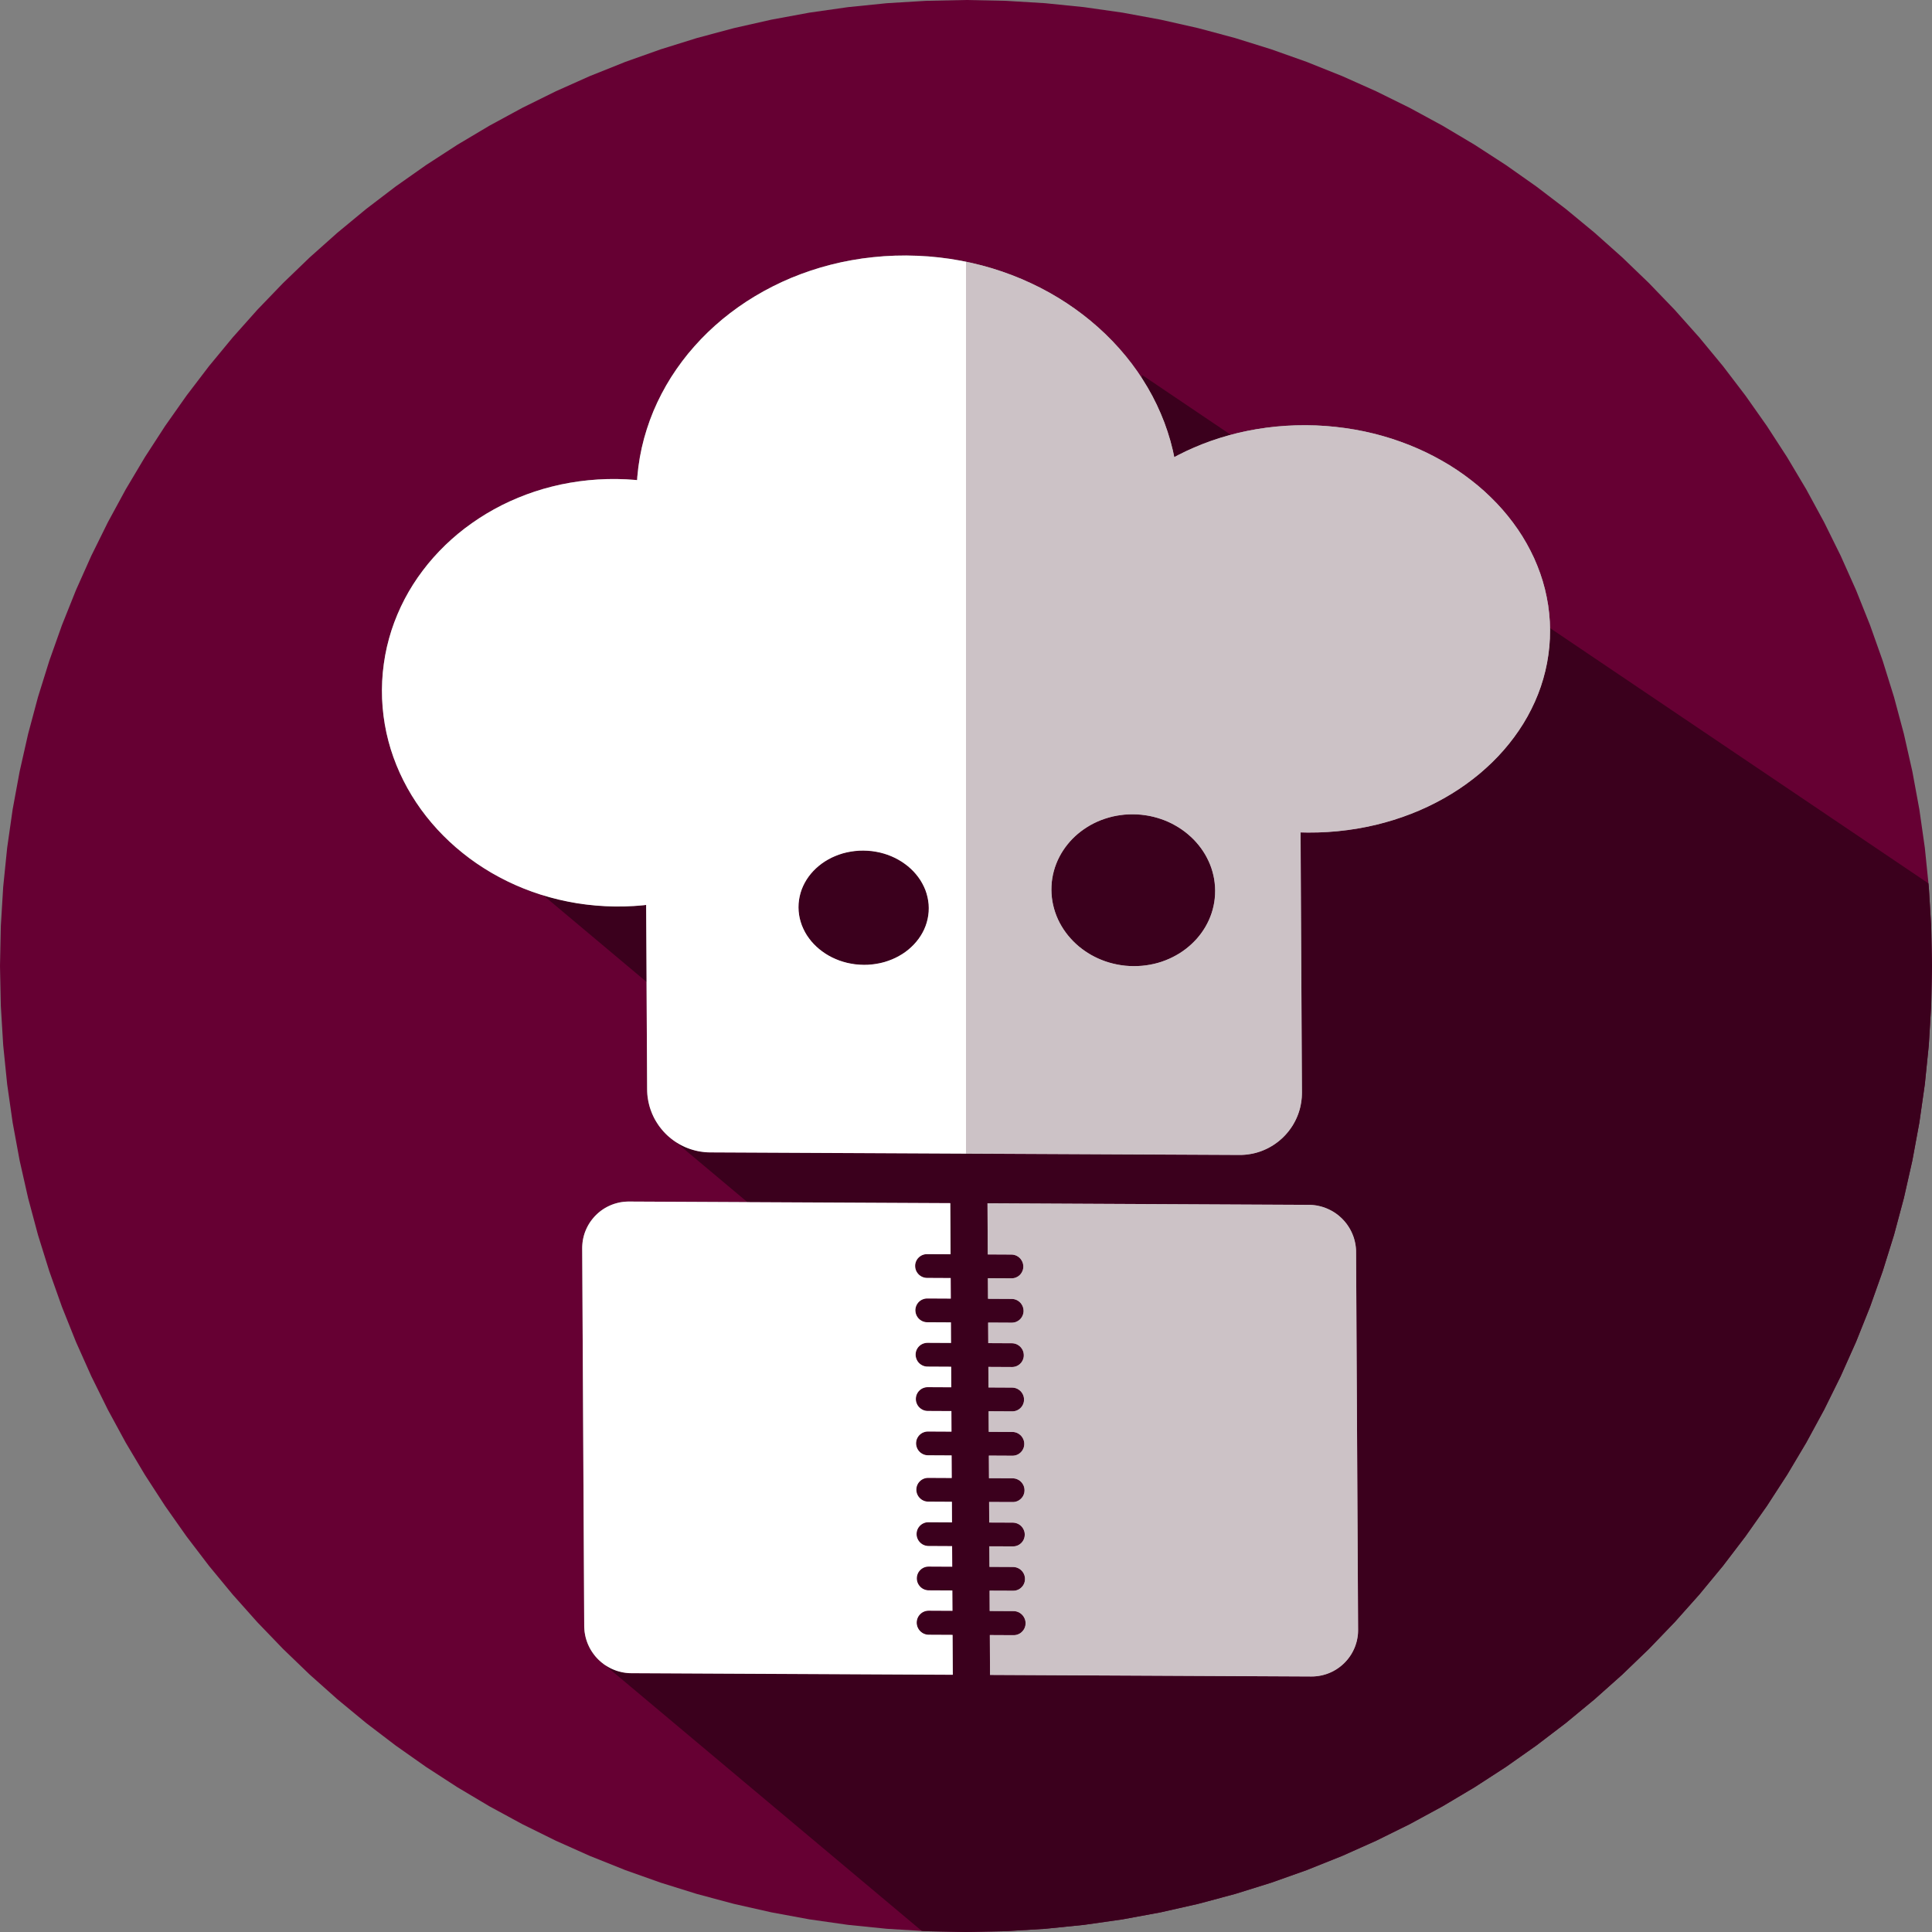 <?xml version="1.0" encoding="UTF-8" standalone="no"?>
<!DOCTYPE svg PUBLIC "-//W3C//DTD SVG 1.1//EN" "http://www.w3.org/Graphics/SVG/1.1/DTD/svg11.dtd">
<svg version="1.1" xmlns="http://www.w3.org/2000/svg" xmlns:xlink="http://www.w3.org/1999/xlink" preserveAspectRatio="xMidYMid meet" viewBox="0 0 640 640" width="640" height="640"><rect x="0" y="0" width="640" height="640" fill="#808080" stroke="none"/><defs><path d="M346.23 1.06L359.13 2.37L371.88 4.19L384.46 6.51L396.86 9.31L409.08 12.58L421.1 16.33L432.91 20.52L444.51 25.16L455.88 30.24L467.01 35.74L477.89 41.65L488.51 47.97L498.86 54.68L508.94 61.78L518.72 69.24L528.2 77.07L537.38 85.25L546.23 93.77L554.75 102.62L562.93 111.8L570.76 121.28L578.22 131.06L585.32 141.14L592.03 151.49L598.35 162.11L604.26 172.99L609.76 184.12L614.84 195.49L619.48 207.09L623.67 218.9L627.42 230.92L630.69 243.14L633.49 255.54L635.81 268.12L637.63 280.87L638.94 293.77L639.73 306.82L640 320L639.73 333.18L638.94 346.23L637.63 359.13L635.81 371.88L633.49 384.46L630.69 396.86L627.42 409.08L623.67 421.1L619.48 432.91L614.84 444.51L609.76 455.88L604.26 467.01L598.35 477.89L592.03 488.51L585.32 498.86L578.22 508.94L570.76 518.72L562.93 528.2L554.75 537.38L546.23 546.23L537.38 554.75L528.2 562.93L518.72 570.76L508.94 578.22L498.86 585.32L488.51 592.03L477.89 598.35L467.01 604.26L455.88 609.76L444.51 614.84L432.91 619.48L421.1 623.67L409.08 627.42L396.86 630.69L384.46 633.49L371.88 635.81L359.13 637.63L346.23 638.94L333.18 639.73L320 640L306.82 639.73L293.77 638.94L280.87 637.63L268.12 635.81L255.54 633.49L243.14 630.69L230.92 627.42L218.9 623.67L207.09 619.48L195.49 614.84L184.12 609.76L172.99 604.26L162.11 598.35L151.49 592.03L141.14 585.32L131.06 578.22L121.28 570.76L111.8 562.93L102.62 554.75L93.77 546.23L85.25 537.38L77.07 528.2L69.24 518.72L61.78 508.94L54.68 498.86L47.97 488.51L41.65 477.89L35.74 467.01L30.24 455.88L25.16 444.51L20.52 432.91L16.33 421.1L12.58 409.08L9.31 396.86L6.51 384.46L4.19 371.88L2.37 359.13L1.06 346.23L0.27 333.18L0 320L0.27 306.82L1.06 293.77L2.37 280.87L4.19 268.12L6.51 255.54L9.31 243.14L12.58 230.92L16.33 218.9L20.52 207.09L25.16 195.49L30.24 184.12L35.74 172.99L41.65 162.11L47.97 151.49L54.68 141.14L61.78 131.06L69.24 121.28L77.07 111.8L85.25 102.62L93.77 93.77L102.62 85.25L111.8 77.07L121.28 69.24L131.06 61.78L141.14 54.68L151.49 47.97L162.11 41.65L172.99 35.74L184.12 30.24L195.49 25.16L207.09 20.52L218.9 16.33L230.92 12.58L243.14 9.31L255.54 6.51L268.12 4.19L280.87 2.37L293.77 1.06L306.82 0.27L320 0L333.18 0.27L346.23 1.06ZM335.03 415.59L335.43 415.61L335.83 415.67L336.2 415.77L336.57 415.91L336.91 416.07L337.24 416.27L337.54 416.5L337.82 416.75L338.08 417.03L338.3 417.34L338.5 417.66L338.67 418.01L338.8 418.37L338.9 418.75L338.96 419.14L338.99 419.54L338.97 419.94L338.91 420.33L338.82 420.71L338.68 421.07L338.52 421.41L338.32 421.74L338.1 422.04L337.85 422.32L337.57 422.57L337.27 422.8L336.94 422.99L336.6 423.16L336.24 423.29L335.86 423.38L335.47 423.44L335.07 423.46L327.25 423.42L327.29 430.24L335.11 430.28L335.51 430.3L335.9 430.36L336.28 430.46L336.65 430.6L336.99 430.76L337.32 430.96L337.62 431.19L337.9 431.44L338.16 431.72L338.38 432.03L338.58 432.35L338.75 432.7L338.88 433.06L338.98 433.44L339.04 433.83L339.07 434.23L339.05 434.63L338.99 435.02L338.89 435.4L338.76 435.76L338.6 436.1L338.4 436.43L338.18 436.73L337.93 437.01L337.65 437.26L337.34 437.49L337.02 437.68L336.68 437.85L336.32 437.98L335.94 438.07L335.55 438.13L335.15 438.15L327.33 438.11L327.37 444.93L335.19 444.97L335.59 444.99L335.98 445.05L336.36 445.15L336.72 445.29L337.07 445.45L337.39 445.65L337.7 445.88L337.98 446.13L338.23 446.41L338.46 446.72L338.66 447.04L338.83 447.39L338.96 447.75L339.06 448.13L339.12 448.52L339.14 448.92L339.13 449.32L339.07 449.71L338.97 450.09L338.84 450.45L338.68 450.79L338.48 451.12L338.26 451.42L338 451.7L337.73 451.95L337.42 452.18L337.1 452.37L336.76 452.54L336.4 452.67L336.02 452.76L335.63 452.82L335.23 452.84L327.41 452.8L327.45 459.62L335.27 459.66L335.67 459.68L336.06 459.74L336.44 459.84L336.8 459.98L337.15 460.14L337.47 460.34L337.78 460.57L338.06 460.82L338.31 461.1L338.54 461.41L338.74 461.73L338.91 462.08L339.04 462.44L339.14 462.82L339.2 463.21L339.22 463.61L339.2 464.01L339.15 464.4L339.05 464.78L338.92 465.14L338.76 465.48L338.56 465.81L338.33 466.11L338.08 466.39L337.8 466.64L337.5 466.87L337.18 467.06L336.84 467.23L336.47 467.36L336.1 467.45L335.71 467.51L335.31 467.53L327.49 467.49L327.53 474.31L335.34 474.35L335.75 474.37L336.14 474.43L336.52 474.53L336.88 474.67L337.23 474.83L337.55 475.03L337.85 475.26L338.14 475.51L338.39 475.79L338.62 476.1L338.82 476.42L338.98 476.77L339.12 477.13L339.22 477.51L339.28 477.9L339.3 478.3L339.28 478.7L339.22 479.09L339.13 479.47L339 479.83L338.83 480.17L338.64 480.5L338.41 480.8L338.16 481.08L337.88 481.33L337.58 481.56L337.26 481.75L336.91 481.92L336.55 482.05L336.18 482.14L335.79 482.2L335.39 482.22L327.57 482.18L327.61 489.67L335.43 489.7L335.83 489.73L336.22 489.79L336.6 489.89L336.96 490.02L337.31 490.19L337.63 490.38L337.94 490.61L338.22 490.87L338.47 491.15L338.7 491.45L338.9 491.78L339.07 492.12L339.2 492.48L339.3 492.86L339.36 493.25L339.38 493.66L339.36 494.06L339.31 494.45L339.21 494.82L339.08 495.18L338.92 495.53L338.72 495.85L338.49 496.15L338.24 496.43L337.96 496.68L337.66 496.91L337.34 497.11L337 497.27L336.64 497.4L336.26 497.5L335.87 497.55L335.47 497.57L327.65 497.54L327.69 504.36L335.5 504.39L335.91 504.42L336.3 504.48L336.68 504.58L337.04 504.71L337.39 504.88L337.71 505.07L338.02 505.3L338.3 505.56L338.55 505.84L338.78 506.14L338.98 506.47L339.14 506.81L339.28 507.17L339.38 507.55L339.44 507.94L339.46 508.35L339.44 508.75L339.38 509.14L339.29 509.51L339.16 509.87L338.99 510.22L338.8 510.54L338.57 510.84L338.32 511.12L338.04 511.37L337.74 511.6L337.42 511.8L337.07 511.96L336.71 512.09L336.34 512.19L335.95 512.24L335.55 512.26L327.73 512.23L327.77 519.05L335.58 519.08L335.99 519.11L336.38 519.17L336.76 519.27L337.12 519.4L337.46 519.57L337.79 519.76L338.09 519.99L338.37 520.25L338.63 520.53L338.86 520.83L339.06 521.16L339.22 521.5L339.36 521.86L339.45 522.24L339.52 522.63L339.54 523.04L339.52 523.44L339.46 523.83L339.37 524.2L339.24 524.56L339.07 524.91L338.88 525.23L338.65 525.53L338.4 525.81L338.12 526.06L337.82 526.29L337.5 526.49L337.15 526.65L336.79 526.78L336.42 526.88L336.03 526.93L335.63 526.95L327.81 526.92L327.84 533.66L335.72 533.7L336.13 533.72L336.53 533.78L336.91 533.88L337.28 534.02L337.63 534.18L337.96 534.39L338.27 534.62L338.55 534.87L338.81 535.16L339.04 535.47L339.24 535.8L339.41 536.15L339.55 536.51L339.65 536.9L339.71 537.29L339.73 537.7L339.71 538.11L339.66 538.5L339.56 538.88L339.43 539.25L339.26 539.6L339.06 539.93L338.83 540.23L338.58 540.51L338.3 540.77L337.99 541L337.66 541.2L337.31 541.36L336.95 541.5L336.57 541.59L336.17 541.65L335.77 541.67L327.89 541.63L327.96 554.84L434.4 555.36L435.04 555.35L435.67 555.31L436.3 555.25L436.92 555.16L437.53 555.05L438.13 554.92L438.72 554.76L439.31 554.58L439.88 554.38L440.44 554.16L441 553.91L441.54 553.65L442.06 553.36L442.58 553.06L443.08 552.73L443.57 552.39L444.04 552.03L444.5 551.65L444.95 551.25L445.38 550.84L445.79 550.41L446.19 549.96L446.57 549.5L446.93 549.03L447.27 548.54L447.6 548.04L447.9 547.52L448.19 546.99L448.45 546.45L448.7 545.9L448.92 545.34L449.12 544.76L449.3 544.18L449.46 543.59L449.59 542.99L449.7 542.37L449.79 541.76L449.85 541.13L449.88 540.49L449.89 539.85L449.22 414.77L449.21 414.13L449.17 413.49L449.1 412.86L449.01 412.24L448.89 411.62L448.75 411.02L448.59 410.42L448.41 409.83L448.2 409.26L447.97 408.69L447.72 408.13L447.45 407.59L447.16 407.06L446.85 406.54L446.52 406.04L446.18 405.54L445.81 405.07L445.43 404.6L445.03 404.16L444.61 403.72L444.18 403.31L443.73 402.91L443.27 402.52L442.79 402.16L442.3 401.81L441.79 401.48L441.27 401.18L440.74 400.89L440.2 400.62L439.64 400.37L439.08 400.14L438.5 399.93L437.91 399.75L437.32 399.59L436.71 399.45L436.1 399.33L435.48 399.24L434.84 399.17L434.21 399.13L433.56 399.12L327.12 398.6L327.21 415.55L335.03 415.59ZM207.08 398.08L206.46 398.14L205.84 398.22L205.23 398.33L204.62 398.47L204.03 398.63L203.45 398.81L202.87 399.01L202.31 399.23L201.76 399.48L201.22 399.74L200.69 400.03L200.17 400.33L199.67 400.66L199.18 401L198.71 401.36L198.25 401.74L197.8 402.14L197.38 402.55L196.96 402.98L196.57 403.43L196.19 403.89L195.83 404.36L195.48 404.85L195.16 405.35L194.85 405.87L194.57 406.4L194.3 406.94L194.06 407.49L193.83 408.05L193.63 408.62L193.45 409.21L193.3 409.8L193.16 410.4L193.05 411.02L192.97 411.63L192.91 412.26L192.87 412.89L192.86 413.53L193.53 538.62L193.55 539.26L193.59 539.9L193.65 540.53L193.75 541.15L193.86 541.77L194 542.37L194.16 542.97L194.35 543.56L194.55 544.13L194.78 544.7L195.03 545.25L195.3 545.8L195.59 546.33L195.9 546.85L196.23 547.35L196.58 547.85L196.94 548.32L197.32 548.79L197.72 549.23L198.14 549.67L198.57 550.08L199.02 550.48L199.48 550.86L199.96 551.23L200.45 551.58L200.96 551.9L201.48 552.21L202.01 552.5L202.55 552.77L203.11 553.02L203.68 553.25L204.25 553.46L204.84 553.64L205.44 553.8L206.04 553.94L206.66 554.06L207.28 554.15L207.91 554.21L208.55 554.26L209.19 554.27L315.63 554.79L315.56 541.57L307.68 541.53L307.27 541.51L306.87 541.45L306.49 541.35L306.12 541.21L305.77 541.05L305.44 540.84L305.13 540.61L304.85 540.36L304.59 540.07L304.36 539.76L304.16 539.43L303.99 539.08L303.86 538.72L303.76 538.33L303.69 537.94L303.67 537.53L303.69 537.12L303.75 536.73L303.84 536.35L303.98 535.98L304.14 535.63L304.34 535.31L304.57 535L304.83 534.72L305.11 534.46L305.41 534.23L305.74 534.03L306.09 533.87L306.45 533.73L306.83 533.64L307.23 533.58L307.64 533.56L315.52 533.6L315.48 526.86L307.66 526.82L307.26 526.8L306.87 526.73L306.49 526.64L306.13 526.5L305.78 526.34L305.46 526.14L305.15 525.91L304.87 525.65L304.62 525.37L304.39 525.07L304.19 524.75L304.02 524.4L303.89 524.04L303.79 523.66L303.73 523.27L303.71 522.86L303.73 522.46L303.78 522.07L303.88 521.7L304.01 521.34L304.17 520.99L304.37 520.67L304.6 520.37L304.85 520.09L305.13 519.84L305.43 519.61L305.75 519.42L306.09 519.25L306.46 519.12L306.83 519.02L307.22 518.97L307.62 518.95L315.44 518.99L315.4 512.17L307.59 512.13L307.18 512.11L306.79 512.04L306.41 511.95L306.05 511.81L305.7 511.65L305.38 511.45L305.08 511.22L304.79 510.96L304.54 510.68L304.31 510.38L304.11 510.06L303.95 509.71L303.81 509.35L303.71 508.97L303.65 508.58L303.63 508.17L303.65 507.77L303.71 507.38L303.8 507.01L303.93 506.65L304.1 506.3L304.29 505.98L304.52 505.68L304.77 505.4L305.05 505.15L305.35 504.92L305.67 504.73L306.02 504.56L306.38 504.43L306.75 504.33L307.14 504.28L307.54 504.26L315.36 504.3L315.33 497.48L307.51 497.44L307.1 497.42L306.71 497.35L306.33 497.26L305.97 497.12L305.63 496.96L305.3 496.76L305 496.53L304.72 496.27L304.46 495.99L304.23 495.69L304.03 495.37L303.87 495.02L303.73 494.66L303.64 494.28L303.57 493.89L303.55 493.48L303.57 493.08L303.63 492.69L303.72 492.32L303.85 491.96L304.02 491.61L304.21 491.29L304.44 490.99L304.69 490.71L304.97 490.46L305.27 490.23L305.59 490.04L305.94 489.87L306.3 489.74L306.67 489.64L307.06 489.59L307.47 489.57L315.28 489.61L315.24 482.12L307.43 482.08L307.02 482.06L306.63 482L306.25 481.9L305.89 481.77L305.54 481.6L305.22 481.4L304.91 481.18L304.63 480.92L304.38 480.64L304.15 480.34L303.95 480.01L303.79 479.67L303.65 479.3L303.55 478.93L303.49 478.53L303.47 478.13L303.49 477.73L303.55 477.34L303.64 476.96L303.77 476.6L303.94 476.26L304.13 475.94L304.36 475.63L304.61 475.36L304.89 475.1L305.19 474.88L305.51 474.68L305.86 474.52L306.22 474.39L306.59 474.29L306.98 474.23L307.38 474.21L315.2 474.25L315.17 467.43L307.35 467.39L306.94 467.37L306.55 467.31L306.17 467.21L305.81 467.08L305.47 466.91L305.14 466.71L304.84 466.49L304.56 466.23L304.3 465.95L304.07 465.65L303.87 465.32L303.71 464.98L303.57 464.61L303.47 464.24L303.41 463.84L303.39 463.44L303.41 463.04L303.47 462.65L303.56 462.27L303.69 461.91L303.86 461.57L304.05 461.25L304.28 460.94L304.53 460.67L304.81 460.41L305.11 460.19L305.43 459.99L305.78 459.83L306.14 459.7L306.51 459.6L306.9 459.54L307.3 459.52L315.12 459.56L315.09 452.74L307.27 452.7L306.86 452.68L306.47 452.62L306.09 452.52L305.73 452.39L305.39 452.22L305.06 452.02L304.76 451.8L304.48 451.54L304.22 451.26L303.99 450.96L303.8 450.63L303.63 450.29L303.5 449.92L303.4 449.55L303.33 449.15L303.31 448.75L303.33 448.35L303.39 447.96L303.48 447.58L303.61 447.22L303.78 446.88L303.97 446.56L304.2 446.25L304.45 445.98L304.73 445.72L305.03 445.5L305.36 445.3L305.7 445.14L306.06 445.01L306.44 444.91L306.83 444.85L307.23 444.83L315.04 444.87L315.01 438.05L307.19 438.01L306.79 437.99L306.39 437.93L306.02 437.83L305.65 437.7L305.31 437.53L304.98 437.33L304.68 437.11L304.4 436.85L304.14 436.57L303.92 436.27L303.72 435.94L303.55 435.6L303.42 435.23L303.32 434.86L303.26 434.46L303.23 434.06L303.25 433.66L303.31 433.27L303.41 432.89L303.54 432.53L303.7 432.19L303.9 431.87L304.12 431.56L304.37 431.29L304.65 431.03L304.95 430.81L305.28 430.61L305.62 430.45L305.98 430.32L306.36 430.22L306.75 430.16L307.15 430.14L314.97 430.18L314.93 423.36L307.11 423.32L306.71 423.3L306.32 423.24L305.94 423.14L305.58 423.01L305.23 422.84L304.91 422.64L304.6 422.42L304.32 422.16L304.07 421.88L303.84 421.58L303.64 421.25L303.47 420.91L303.34 420.54L303.24 420.17L303.18 419.77L303.16 419.37L303.17 418.97L303.23 418.58L303.33 418.2L303.46 417.84L303.62 417.5L303.82 417.18L304.04 416.87L304.3 416.6L304.57 416.34L304.88 416.12L305.2 415.92L305.54 415.76L305.9 415.63L306.28 415.53L306.67 415.47L307.07 415.45L314.89 415.49L314.8 398.55L208.36 398.03L207.72 398.04L207.08 398.08ZM292.86 84.87L289.24 85.19L285.66 85.62L282.14 86.19L278.66 86.87L275.24 87.68L271.87 88.6L268.56 89.64L265.31 90.79L262.13 92.04L259.01 93.41L255.97 94.88L253 96.45L250.1 98.12L247.28 99.88L244.55 101.74L241.9 103.69L239.33 105.73L236.86 107.86L234.48 110.07L232.2 112.36L230.02 114.73L227.93 117.17L225.96 119.69L224.09 122.28L222.33 124.93L220.69 127.65L219.16 130.44L217.75 133.28L216.46 136.18L215.3 139.14L214.27 142.15L213.36 145.21L212.59 148.32L211.96 151.47L211.47 154.67L211.12 157.9L211.05 159.04L210.68 159L207.49 158.78L204.3 158.68L201.14 158.7L198 158.84L194.9 159.09L191.83 159.45L188.8 159.92L185.81 160.49L182.86 161.18L179.96 161.96L177.1 162.85L174.3 163.84L171.55 164.92L168.85 166.09L166.21 167.36L163.64 168.72L161.12 170.17L158.68 171.7L156.3 173.32L153.99 175.01L151.75 176.79L149.6 178.64L147.52 180.57L145.52 182.58L143.61 184.65L141.78 186.79L140.05 189L138.4 191.27L136.85 193.6L135.4 195.99L134.05 198.44L132.8 200.95L131.66 203.51L130.62 206.12L129.69 208.78L128.88 211.49L128.18 214.24L127.6 217.04L127.15 219.87L126.81 222.75L126.6 225.65L126.52 228.57L126.57 231.46L126.75 234.33L127.05 237.17L127.47 239.97L128.01 242.75L128.67 245.49L129.44 248.19L130.33 250.85L131.33 253.47L132.43 256.04L133.64 258.56L134.95 261.04L136.36 263.46L137.87 265.83L139.47 268.14L141.17 270.39L142.96 272.58L144.84 274.71L146.8 276.76L148.85 278.75L150.98 280.67L153.19 282.51L155.47 284.28L157.83 285.97L160.26 287.57L162.76 289.1L165.33 290.53L167.96 291.88L170.65 293.14L173.41 294.31L176.22 295.37L179.08 296.34L182 297.21L184.97 297.98L187.99 298.64L191.05 299.2L194.16 299.64L197.3 299.97L200.49 300.19L203.68 300.29L206.84 300.27L209.98 300.14L213.08 299.89L214.04 299.77L214.37 360.82L214.39 361.68L214.44 362.54L214.53 363.38L214.66 364.21L214.81 365.03L215 365.84L215.21 366.64L215.46 367.42L215.74 368.19L216.04 368.95L216.37 369.69L216.73 370.42L217.12 371.13L217.54 371.82L217.98 372.5L218.44 373.16L218.93 373.79L219.44 374.41L219.97 375.01L220.53 375.59L221.11 376.15L221.71 376.68L222.33 377.19L222.97 377.68L223.62 378.14L224.3 378.58L224.99 379L225.7 379.38L226.43 379.74L227.17 380.08L227.93 380.38L228.7 380.66L229.49 380.9L230.28 381.12L231.09 381.31L231.91 381.46L232.75 381.58L233.59 381.67L234.44 381.73L235.3 381.75L410.57 382.59L411.43 382.58L412.28 382.53L413.11 382.45L413.94 382.33L414.76 382.19L415.56 382.01L416.36 381.8L417.14 381.56L417.9 381.29L418.65 380.99L419.39 380.66L420.11 380.31L420.82 379.92L421.51 379.52L422.18 379.08L422.83 378.62L423.47 378.14L424.08 377.63L424.68 377.1L425.25 376.55L425.8 375.98L426.33 375.38L426.84 374.77L427.32 374.13L427.78 373.48L428.22 372.81L428.62 372.12L429.01 371.41L429.36 370.69L429.69 369.95L429.99 369.2L430.26 368.43L430.5 367.65L430.71 366.86L430.88 366.05L431.03 365.24L431.14 364.41L431.23 363.57L431.27 362.72L431.29 361.87L430.83 275.75L433.29 275.8L436.61 275.76L439.89 275.61L443.14 275.35L446.34 274.98L449.51 274.51L452.63 273.93L455.7 273.26L458.72 272.48L461.69 271.61L464.6 270.65L467.46 269.59L470.25 268.45L472.99 267.21L475.65 265.89L478.25 264.49L480.78 263.01L483.23 261.45L485.61 259.81L487.91 258.09L490.13 256.31L492.26 254.45L494.31 252.53L496.27 250.54L498.14 248.48L499.91 246.37L501.59 244.19L503.17 241.96L504.65 239.67L506.02 237.33L507.28 234.94L508.44 232.5L509.48 230.02L510.41 227.49L511.22 224.91L511.91 222.3L512.48 219.65L512.92 216.97L513.24 214.25L513.43 211.5L513.48 208.72L513.4 205.94L513.18 203.19L512.84 200.47L512.36 197.78L511.77 195.12L511.05 192.5L510.21 189.92L509.25 187.38L508.19 184.89L507 182.44L505.71 180.03L504.32 177.68L502.82 175.38L501.21 173.13L499.51 170.94L497.72 168.81L495.83 166.74L493.84 164.73L491.78 162.78L489.62 160.91L487.38 159.1L485.06 157.36L482.67 155.7L480.2 154.11L477.65 152.61L475.04 151.18L472.36 149.83L469.61 148.57L466.81 147.4L463.94 146.32L461.02 145.32L458.04 144.42L455.01 143.62L451.93 142.91L448.8 142.31L445.63 141.81L442.42 141.41L439.17 141.11L435.89 140.93L432.57 140.86L429.25 140.9L425.97 141.05L422.73 141.31L419.52 141.68L416.35 142.15L413.24 142.73L410.16 143.4L407.14 144.18L404.17 145.05L401.26 146.01L398.4 147.07L395.61 148.22L392.88 149.45L390.21 150.77L389 151.43L388.52 149.17L387.72 146.05L386.78 142.98L385.72 139.96L384.52 136.99L383.21 134.08L381.77 131.22L380.21 128.42L378.53 125.68L376.75 123.01L374.85 120.4L372.85 117.87L370.74 115.4L368.53 113.01L366.22 110.7L363.82 108.47L361.32 106.32L358.74 104.26L356.07 102.28L353.31 100.39L350.48 98.6L347.56 96.9L344.57 95.3L341.51 93.81L338.38 92.41L335.18 91.12L331.92 89.94L328.6 88.87L325.23 87.92L321.79 87.08L318.31 86.36L314.78 85.76L311.2 85.29L307.58 84.94L303.91 84.73L300.21 84.64L296.52 84.69L292.86 84.87ZM378.05 269.89L379.41 270.06L380.74 270.28L382.06 270.57L383.34 270.92L384.61 271.32L385.84 271.77L387.04 272.28L388.22 272.84L389.35 273.46L390.46 274.12L391.52 274.82L392.55 275.57L393.54 276.37L394.49 277.21L395.39 278.08L396.25 279L397.06 279.96L397.82 280.95L398.53 281.97L399.19 283.02L399.79 284.11L400.34 285.23L400.84 286.37L401.27 287.54L401.64 288.74L401.95 289.96L402.2 291.19L402.37 292.45L402.49 293.73L402.53 295.02L402.5 296.32L402.4 297.59L402.24 298.85L402 300.09L401.71 301.3L401.35 302.49L400.93 303.66L400.45 304.8L399.91 305.91L399.32 306.99L398.67 308.04L397.97 309.06L397.22 310.04L396.42 310.99L395.57 311.89L394.68 312.76L393.74 313.59L392.76 314.38L391.74 315.12L390.68 315.82L389.58 316.46L388.45 317.06L387.29 317.61L386.09 318.11L384.86 318.56L383.6 318.95L382.32 319.28L381.01 319.55L379.67 319.77L378.32 319.92L376.94 320.01L375.55 320.04L374.15 320L372.78 319.9L371.42 319.73L370.08 319.5L368.77 319.21L367.48 318.87L366.22 318.47L364.99 318.01L363.78 317.5L362.61 316.94L361.47 316.33L360.37 315.67L359.3 314.96L358.27 314.21L357.28 313.42L356.34 312.58L355.44 311.7L354.58 310.78L353.77 309.83L353.01 308.84L352.3 307.82L351.64 306.76L351.03 305.67L350.48 304.56L349.99 303.41L349.56 302.24L349.19 301.05L348.88 299.83L348.63 298.59L348.45 297.33L348.34 296.06L348.3 294.76L348.33 293.47L348.42 292.19L348.59 290.94L348.82 289.7L349.12 288.48L349.48 287.29L349.9 286.13L350.38 284.99L350.92 283.88L351.51 282.8L352.16 281.75L352.86 280.73L353.61 279.75L354.41 278.8L355.25 277.89L356.15 277.02L357.09 276.19L358.07 275.41L359.09 274.67L360.15 273.97L361.24 273.32L362.37 272.72L363.54 272.17L364.74 271.67L365.97 271.23L367.23 270.84L368.51 270.51L369.82 270.23L371.15 270.02L372.51 269.86L373.88 269.77L375.28 269.75L376.67 269.78L378.05 269.89ZM288.8 281.94L290.17 282.15L291.5 282.42L292.81 282.77L294.08 283.19L295.31 283.67L296.5 284.21L297.64 284.82L298.74 285.48L299.79 286.21L300.79 286.98L301.73 287.81L302.61 288.68L303.43 289.6L304.19 290.57L304.88 291.57L305.5 292.62L306.05 293.7L306.53 294.81L306.92 295.96L307.23 297.13L307.46 298.33L307.61 299.55L307.66 300.79L307.62 302.04L307.49 303.26L307.27 304.46L306.97 305.63L306.59 306.77L306.13 307.88L305.59 308.95L304.98 309.99L304.3 310.99L303.55 311.94L302.74 312.86L301.87 313.72L300.94 314.54L299.95 315.31L298.91 316.02L297.81 316.67L296.67 317.27L295.49 317.8L294.26 318.27L293 318.68L291.7 319.01L290.36 319.27L289 319.46L287.61 319.58L286.19 319.61L284.77 319.56L283.38 319.44L282.01 319.23L280.67 318.96L279.37 318.61L278.1 318.2L276.87 317.71L275.68 317.17L274.53 316.56L273.44 315.9L272.39 315.17L271.39 314.4L270.45 313.57L269.57 312.7L268.74 311.78L267.99 310.81L267.29 309.81L266.67 308.76L266.13 307.68L265.65 306.57L265.26 305.42L264.94 304.25L264.71 303.05L264.57 301.83L264.52 300.59L264.56 299.34L264.69 298.12L264.91 296.93L265.21 295.76L265.59 294.61L266.05 293.51L266.59 292.43L267.2 291.39L267.88 290.39L268.62 289.44L269.44 288.52L270.31 287.66L271.24 286.84L272.23 286.07L273.27 285.36L274.36 284.71L275.5 284.11L276.69 283.58L277.91 283.11L279.18 282.7L280.48 282.37L281.81 282.11L283.18 281.92L284.57 281.8L285.99 281.77L287.41 281.82L288.8 281.94Z" id="brkhdAmRD"></path><path d="" id="baBShIf0G"></path><path d="M638.91 293.45L638.91 293.53L638.94 293.77L638.94 293.77L639.73 306.82L640 320L639.73 333.18L638.94 346.23L637.63 359.13L635.81 371.88L633.49 384.46L630.69 396.86L627.42 409.08L623.67 421.1L619.48 432.91L614.84 444.51L609.76 455.88L604.26 467.01L598.35 477.89L592.03 488.51L585.32 498.86L578.22 508.94L570.76 518.72L562.93 528.2L554.75 537.38L546.23 546.23L537.38 554.75L528.2 562.93L518.72 570.76L508.94 578.22L498.86 585.32L488.51 592.03L477.89 598.35L467.01 604.26L455.88 609.76L444.51 614.84L432.91 619.48L421.1 623.67L409.08 627.42L396.86 630.69L384.46 633.49L371.88 635.81L359.13 637.63L346.23 638.94L333.18 639.73L320 640L306.82 639.73L305.34 639.64L200.26 551.47L200.45 551.61L200.96 551.93L201.48 552.24L202.01 552.53L202.55 552.8L203.11 553.05L203.68 553.28L204.25 553.49L204.84 553.67L205.44 553.83L206.04 553.97L206.66 554.09L207.28 554.18L207.91 554.24L208.55 554.29L209.19 554.3L315.63 554.81L315.63 554.79L315.56 541.57L307.68 541.53L307.27 541.51L306.87 541.45L306.49 541.35L306.12 541.21L305.77 541.05L305.44 540.84L305.13 540.61L304.85 540.36L304.59 540.07L304.36 539.76L304.16 539.43L303.99 539.08L303.86 538.72L303.76 538.33L303.69 537.94L303.67 537.54L303.69 537.15L303.75 536.76L303.84 536.37L303.98 536.01L304.14 535.66L304.34 535.33L304.57 535.03L304.83 534.75L305.11 534.49L305.41 534.26L305.74 534.06L306.09 533.9L306.45 533.76L306.83 533.67L307.23 533.61L307.64 533.59L315.52 533.63L315.52 533.6L315.48 526.86L307.66 526.82L307.26 526.8L306.87 526.73L306.49 526.64L306.13 526.5L305.78 526.34L305.46 526.14L305.15 525.91L304.87 525.65L304.62 525.37L304.39 525.07L304.19 524.75L304.02 524.4L303.89 524.04L303.79 523.66L303.73 523.27L303.71 522.88L303.73 522.49L303.78 522.1L303.88 521.73L304.01 521.37L304.17 521.02L304.37 520.7L304.6 520.4L304.85 520.12L305.13 519.87L305.43 519.64L305.75 519.44L306.09 519.28L306.46 519.15L306.83 519.05L307.22 519L307.62 518.98L315.44 519.02L315.44 518.99L315.4 512.17L307.59 512.13L307.18 512.11L306.79 512.04L306.41 511.95L306.05 511.81L305.7 511.65L305.38 511.45L305.08 511.22L304.79 510.96L304.54 510.68L304.31 510.38L304.11 510.06L303.95 509.71L303.81 509.35L303.71 508.97L303.65 508.58L303.63 508.19L303.65 507.8L303.71 507.41L303.8 507.04L303.93 506.68L304.1 506.33L304.29 506.01L304.52 505.71L304.77 505.43L305.05 505.18L305.35 504.95L305.67 504.75L306.02 504.59L306.38 504.46L306.75 504.36L307.14 504.31L307.54 504.29L315.36 504.33L315.36 504.3L315.33 497.48L307.51 497.44L307.1 497.42L306.71 497.35L306.33 497.26L305.97 497.12L305.63 496.96L305.3 496.76L305 496.53L304.72 496.27L304.46 495.99L304.23 495.69L304.03 495.37L303.87 495.02L303.73 494.66L303.64 494.28L303.57 493.89L303.55 493.5L303.57 493.11L303.63 492.72L303.72 492.35L303.85 491.99L304.02 491.64L304.21 491.32L304.44 491.02L304.69 490.74L304.97 490.49L305.27 490.26L305.59 490.06L305.94 489.9L306.3 489.77L306.67 489.67L307.06 489.62L307.47 489.6L315.28 489.64L315.28 489.61L315.24 482.12L307.43 482.08L307.02 482.06L306.63 482L306.25 481.9L305.89 481.77L305.54 481.6L305.22 481.4L304.91 481.18L304.63 480.92L304.38 480.64L304.15 480.34L303.95 480.01L303.79 479.67L303.65 479.3L303.55 478.93L303.49 478.53L303.47 478.14L303.49 477.76L303.55 477.37L303.64 476.99L303.77 476.63L303.94 476.29L304.13 475.97L304.36 475.66L304.61 475.39L304.89 475.13L305.19 474.91L305.51 474.71L305.86 474.55L306.22 474.42L306.59 474.32L306.98 474.26L307.38 474.24L315.2 474.28L315.2 474.25L315.17 467.43L307.35 467.39L306.94 467.37L306.55 467.31L306.17 467.21L305.81 467.08L305.47 466.91L305.14 466.71L304.84 466.49L304.56 466.23L304.3 465.95L304.07 465.65L303.87 465.32L303.71 464.98L303.57 464.61L303.47 464.24L303.41 463.84L303.39 463.45L303.41 463.07L303.47 462.68L303.56 462.3L303.69 461.94L303.86 461.6L304.05 461.28L304.28 460.97L304.53 460.7L304.81 460.44L305.11 460.22L305.43 460.02L305.78 459.86L306.14 459.73L306.51 459.63L306.9 459.57L307.3 459.55L315.12 459.59L315.12 459.56L315.09 452.74L307.27 452.7L306.86 452.68L306.47 452.62L306.09 452.52L305.73 452.39L305.39 452.22L305.06 452.02L304.76 451.8L304.48 451.54L304.22 451.26L303.99 450.96L303.8 450.63L303.63 450.29L303.5 449.92L303.4 449.55L303.33 449.15L303.31 448.76L303.33 448.38L303.39 447.99L303.48 447.61L303.61 447.25L303.78 446.91L303.97 446.59L304.2 446.28L304.45 446.01L304.73 445.75L305.03 445.53L305.36 445.33L305.7 445.17L306.06 445.04L306.44 444.94L306.83 444.88L307.23 444.86L315.04 444.9L315.04 444.87L315.01 438.05L307.19 438.01L306.79 437.99L306.39 437.93L306.02 437.83L305.65 437.7L305.31 437.53L304.98 437.33L304.68 437.11L304.4 436.85L304.14 436.57L303.92 436.27L303.72 435.94L303.55 435.6L303.42 435.23L303.32 434.86L303.26 434.46L303.24 434.07L303.25 433.69L303.31 433.3L303.41 432.92L303.54 432.56L303.7 432.22L303.9 431.9L304.12 431.59L304.37 431.32L304.65 431.06L304.95 430.84L305.28 430.64L305.62 430.48L305.98 430.35L306.36 430.25L306.75 430.19L307.15 430.17L314.97 430.21L314.93 423.49L314.93 423.41L314.93 423.36L307.11 423.32L306.71 423.3L306.32 423.24L305.94 423.14L305.58 423.01L305.23 422.84L304.91 422.64L304.6 422.42L304.32 422.16L304.07 421.88L303.84 421.58L303.64 421.25L303.47 420.91L303.34 420.54L303.24 420.17L303.18 419.77L303.16 419.38L303.17 419L303.23 418.61L303.33 418.23L303.46 417.87L303.62 417.53L303.82 417.21L304.04 416.9L304.3 416.63L304.57 416.37L304.88 416.15L305.2 415.95L305.54 415.79L305.9 415.66L306.28 415.56L306.67 415.5L307.07 415.48L314.89 415.52L314.89 415.49L314.8 398.55L247.58 398.22L223.88 378.34L224.3 378.61L224.99 379.02L225.7 379.41L226.43 379.77L227.17 380.11L227.93 380.41L228.7 380.69L229.49 380.93L230.28 381.15L231.09 381.33L231.91 381.49L232.75 381.61L233.59 381.7L234.44 381.75L235.3 381.78L410.57 382.62L411.43 382.61L412.28 382.56L413.11 382.48L413.94 382.36L414.76 382.22L415.56 382.04L416.36 381.83L417.14 381.59L417.9 381.32L418.65 381.02L419.39 380.69L420.11 380.34L420.82 379.95L421.51 379.55L422.18 379.11L422.83 378.65L423.47 378.17L424.08 377.66L424.68 377.13L425.25 376.58L425.8 376.01L426.33 375.41L426.84 374.8L427.32 374.16L427.78 373.51L428.22 372.84L428.62 372.15L429.01 371.44L429.36 370.72L429.69 369.98L429.99 369.23L430.26 368.46L430.5 367.68L430.71 366.89L430.88 366.08L431.03 365.26L431.14 364.44L431.23 363.6L431.27 362.75L431.29 361.9L430.83 275.78L433.29 275.83L436.61 275.79L439.89 275.64L443.14 275.38L446.34 275.01L449.51 274.54L452.63 273.96L455.7 273.29L458.72 272.51L461.69 271.64L462.69 271.31L462.69 271.28L464.6 270.65L467.46 269.59L470.25 268.45L472.99 267.21L475.65 265.89L478.25 264.49L480.78 263.01L483.23 261.45L485.61 259.81L487.91 258.09L490.13 256.31L492.26 254.45L494.31 252.53L496.27 250.54L498.14 248.48L499.91 246.37L501.59 244.19L503.17 241.96L504.65 239.67L506.02 237.33L507.28 234.94L508.44 232.5L509.48 230.02L510.41 227.49L511.22 224.91L511.91 222.3L512.48 219.65L512.92 216.97L513.24 214.25L513.43 211.5L513.48 208.72L513.46 208.05L638.82 292.63L638.91 293.45ZM327.21 415.58L335.03 415.62L335.43 415.64L335.83 415.7L336.2 415.8L336.57 415.93L336.91 416.1L337.24 416.3L337.54 416.53L337.82 416.78L338.08 417.06L338.3 417.37L338.5 417.69L338.67 418.04L338.8 418.4L338.9 418.78L338.96 419.17L338.99 419.56L338.97 419.94L338.91 420.33L338.82 420.71L338.68 421.07L338.52 421.41L338.32 421.74L338.1 422.04L337.85 422.32L337.57 422.57L337.27 422.8L336.94 422.99L336.6 423.16L336.24 423.29L335.86 423.38L335.47 423.44L335.07 423.46L327.25 423.42L327.25 423.45L327.29 430.27L335.11 430.31L335.51 430.33L335.9 430.39L336.28 430.49L336.65 430.62L336.99 430.79L337.32 430.99L337.62 431.22L337.9 431.47L338.16 431.75L338.38 432.06L338.58 432.38L338.75 432.73L338.88 433.09L338.98 433.47L339.04 433.86L339.06 434.25L339.05 434.63L338.99 435.02L338.89 435.4L338.76 435.76L338.6 436.1L338.4 436.43L338.18 436.73L337.93 437.01L337.65 437.26L337.34 437.49L337.02 437.68L336.68 437.85L336.32 437.98L335.94 438.07L335.55 438.13L335.15 438.15L327.33 438.11L327.33 438.14L327.37 444.96L335.19 445L335.59 445.02L335.98 445.08L336.36 445.18L336.72 445.31L337.07 445.48L337.39 445.68L337.7 445.91L337.98 446.16L338.23 446.44L338.46 446.75L338.66 447.07L338.83 447.42L338.96 447.78L339.06 448.16L339.12 448.55L339.14 448.94L339.13 449.32L339.07 449.71L338.97 450.09L338.84 450.45L338.68 450.79L338.48 451.12L338.26 451.42L338 451.7L337.73 451.95L337.42 452.18L337.1 452.37L336.76 452.54L336.4 452.67L336.02 452.76L335.63 452.82L335.23 452.84L327.41 452.8L327.41 452.83L327.45 459.65L335.27 459.69L335.67 459.71L336.06 459.77L336.44 459.87L336.8 460L337.15 460.17L337.47 460.37L337.78 460.6L338.06 460.85L338.31 461.13L338.54 461.44L338.74 461.76L338.91 462.11L339.04 462.47L339.14 462.85L339.2 463.24L339.22 463.63L339.2 464.01L339.15 464.4L339.05 464.78L338.92 465.14L338.76 465.48L338.56 465.81L338.33 466.11L338.08 466.39L337.8 466.64L337.5 466.87L337.18 467.06L336.84 467.23L336.47 467.36L336.1 467.45L335.71 467.51L335.31 467.53L327.49 467.49L327.49 467.52L327.53 474.34L335.34 474.38L335.75 474.4L336.14 474.46L336.52 474.56L336.88 474.69L337.23 474.86L337.55 475.06L337.85 475.29L338.14 475.54L338.39 475.82L338.62 476.13L338.82 476.45L338.98 476.8L339.12 477.16L339.22 477.54L339.28 477.93L339.3 478.32L339.28 478.7L339.22 479.09L339.13 479.47L339 479.83L338.83 480.17L338.64 480.5L338.41 480.8L338.16 481.08L337.88 481.33L337.58 481.56L337.26 481.75L336.91 481.92L336.55 482.05L336.18 482.14L335.79 482.2L335.39 482.22L327.57 482.18L327.57 482.21L327.61 489.7L335.43 489.73L335.83 489.75L336.22 489.82L336.6 489.91L336.96 490.05L337.31 490.21L337.63 490.41L337.94 490.64L338.22 490.9L338.47 491.18L338.7 491.48L338.9 491.81L339.07 492.15L339.2 492.51L339.3 492.89L339.36 493.28L339.38 493.67L339.36 494.06L339.31 494.45L339.21 494.82L339.08 495.18L338.92 495.53L338.72 495.85L338.49 496.15L338.24 496.43L337.96 496.68L337.66 496.91L337.34 497.11L337 497.27L336.64 497.4L336.26 497.5L335.87 497.55L335.47 497.57L327.65 497.54L327.65 497.57L327.69 504.39L335.5 504.42L335.91 504.44L336.3 504.51L336.68 504.6L337.04 504.74L337.39 504.9L337.71 505.1L338.02 505.33L338.3 505.59L338.55 505.87L338.78 506.17L338.98 506.5L339.14 506.84L339.28 507.2L339.38 507.58L339.44 507.97L339.46 508.36L339.44 508.75L339.38 509.14L339.29 509.51L339.16 509.87L338.99 510.22L338.8 510.54L338.57 510.84L338.32 511.12L338.04 511.37L337.74 511.6L337.42 511.8L337.07 511.96L336.71 512.09L336.34 512.19L335.95 512.24L335.55 512.26L327.73 512.23L327.73 512.25L327.77 519.08L335.58 519.11L335.99 519.13L336.38 519.2L336.76 519.29L337.12 519.43L337.46 519.59L337.79 519.79L338.09 520.02L338.37 520.28L338.63 520.56L338.86 520.86L339.06 521.19L339.22 521.53L339.36 521.89L339.45 522.27L339.52 522.66L339.54 523.05L339.52 523.44L339.46 523.83L339.37 524.2L339.24 524.56L339.07 524.91L338.88 525.23L338.65 525.53L338.4 525.81L338.12 526.06L337.82 526.29L337.5 526.49L337.15 526.65L336.79 526.78L336.42 526.88L336.03 526.93L335.63 526.95L327.81 526.92L327.81 526.94L327.84 533.69L335.72 533.72L336.13 533.75L336.53 533.81L336.91 533.91L337.28 534.04L337.63 534.21L337.96 534.41L338.27 534.65L338.55 534.9L338.81 535.19L339.04 535.5L339.24 535.83L339.41 536.17L339.55 536.54L339.65 536.93L339.71 537.32L339.73 537.72L339.71 538.11L339.66 538.5L339.56 538.88L339.43 539.25L339.26 539.6L339.06 539.93L338.83 540.23L338.58 540.51L338.3 540.77L337.99 541L337.66 541.2L337.31 541.36L336.95 541.5L336.57 541.59L336.17 541.65L335.77 541.67L327.89 541.63L327.89 541.66L327.96 554.87L434.4 555.39L435.04 555.38L435.67 555.34L436.3 555.28L436.92 555.19L437.53 555.08L438.13 554.95L438.72 554.79L439.31 554.61L439.88 554.41L440.44 554.19L441 553.94L441.54 553.68L442.06 553.39L442.58 553.09L443.08 552.76L443.57 552.42L444.04 552.06L444.5 551.68L444.95 551.28L445.38 550.87L445.79 550.44L446.19 549.99L446.57 549.53L446.93 549.06L447.27 548.57L447.6 548.07L447.9 547.55L448.19 547.02L448.45 546.48L448.7 545.93L448.92 545.37L449.12 544.79L449.3 544.21L449.46 543.62L449.59 543.01L449.7 542.4L449.79 541.78L449.85 541.16L449.88 540.52L449.89 539.88L449.89 539.79L449.22 414.77L449.21 414.13L449.17 413.49L449.1 412.86L449.01 412.24L448.89 411.62L448.75 411.02L448.59 410.42L448.41 409.83L448.2 409.26L447.97 408.69L447.72 408.13L447.45 407.59L447.16 407.06L446.85 406.54L446.52 406.04L446.18 405.54L445.81 405.07L445.43 404.6L445.03 404.16L444.61 403.72L444.18 403.31L443.73 402.91L443.27 402.52L442.79 402.16L442.3 401.81L441.79 401.48L441.27 401.18L440.74 400.89L440.2 400.62L439.64 400.37L439.08 400.14L438.5 399.93L437.91 399.75L437.32 399.59L436.71 399.45L436.1 399.33L435.48 399.24L434.84 399.17L434.21 399.13L433.56 399.12L327.12 398.6L327.12 398.63L327.21 415.58ZM184.97 298.01L187.99 298.67L191.05 299.23L194.16 299.67L197.3 300L200.49 300.22L203.68 300.32L206.84 300.3L209.98 300.16L213.08 299.92L214.04 299.8L214.04 299.86L214.04 299.92L214.04 300.22L214.04 300.29L214.04 300.62L214.05 301.05L214.05 302.49L214.05 302.52L214.06 303.05L214.06 303.08L214.06 303.26L214.06 303.29L214.06 303.41L214.06 303.66L214.07 304.56L214.07 304.59L214.07 305.65L214.07 305.91L214.08 306.6L214.08 306.76L214.08 306.79L214.08 307.02L214.08 307.9L214.08 308.04L214.09 308.84L214.09 308.95L214.09 309.06L214.09 309.09L214.09 309.81L214.09 309.83L214.09 309.99L214.09 310.02L214.11 312.61L214.11 312.7L214.11 312.79L214.11 312.86L214.11 313.72L214.12 314.21L214.13 315.82L214.13 315.84L214.13 316.36L214.13 316.46L214.13 316.56L214.13 316.59L214.13 316.94L214.13 316.97L214.13 317.09L214.13 317.17L214.13 317.27L214.13 317.53L214.14 317.64L214.14 317.71L214.14 317.83L214.14 318.01L214.14 318.04L214.14 318.11L214.14 318.22L214.14 318.27L214.14 318.59L214.14 318.64L214.14 318.96L214.14 319.01L214.15 319.53L214.15 319.58L214.15 319.73L214.15 319.76L214.15 319.9L214.15 319.95L214.18 325.28L180.09 296.67L182 297.24L184.97 298.01ZM378.05 269.92L379.41 270.08L380.74 270.31L382.06 270.6L383.34 270.94L384.61 271.35L385.84 271.8L387.04 272.31L388.22 272.87L389.35 273.49L390.46 274.14L391.52 274.85L392.55 275.6L393.54 276.4L394.49 277.24L395.39 278.11L396.25 279.03L397.06 279.98L397.82 280.97L398.53 282L399.19 283.05L399.79 284.14L400.34 285.26L400.84 286.4L401.27 287.57L401.64 288.77L401.95 289.98L402.2 291.22L402.37 292.48L402.49 293.76L402.53 295.04L402.5 296.32L402.4 297.59L402.24 298.85L402 300.09L401.71 301.3L401.35 302.49L400.93 303.66L400.45 304.8L399.91 305.91L399.32 306.99L398.67 308.04L397.97 309.06L397.22 310.04L396.42 310.99L395.57 311.89L394.68 312.76L393.74 313.59L392.76 314.38L391.74 315.12L390.68 315.82L389.58 316.46L388.45 317.06L387.29 317.61L386.09 318.11L384.86 318.56L383.6 318.95L382.32 319.28L381.01 319.55L379.67 319.77L378.32 319.92L376.94 320.01L375.55 320.04L374.15 320L372.78 319.9L371.42 319.73L370.08 319.5L368.77 319.21L367.48 318.87L366.22 318.47L364.99 318.01L363.78 317.5L362.61 316.94L361.47 316.33L360.37 315.67L359.3 314.96L358.27 314.21L357.28 313.42L356.34 312.58L355.44 311.7L354.58 310.78L353.77 309.83L353.01 308.84L352.3 307.82L351.64 306.76L351.03 305.67L350.48 304.56L349.99 303.41L349.56 302.24L349.19 301.05L348.88 299.83L348.63 298.59L348.45 297.33L348.34 296.06L348.3 294.77L348.33 293.5L348.42 292.22L348.59 290.96L348.82 289.73L349.12 288.51L349.48 287.32L349.9 286.16L350.38 285.02L350.92 283.91L351.51 282.82L352.16 281.77L352.86 280.76L353.61 279.78L354.41 278.83L355.25 277.92L356.15 277.05L357.09 276.22L358.07 275.44L359.09 274.69L360.15 274L361.24 273.35L362.37 272.75L363.54 272.2L364.74 271.7L365.97 271.26L367.23 270.87L368.51 270.53L369.82 270.26L371.15 270.04L372.51 269.89L373.88 269.8L375.28 269.77L376.67 269.81L378.05 269.92ZM288.8 281.97L290.17 282.18L291.5 282.45L292.81 282.8L294.08 283.21L295.31 283.7L296.5 284.24L297.64 284.85L298.74 285.51L299.79 286.24L300.79 287.01L301.73 287.84L302.61 288.71L303.43 289.63L304.19 290.6L304.88 291.6L305.5 292.65L306.05 293.73L306.53 294.84L306.92 295.99L307.23 297.16L307.46 298.36L307.61 299.58L307.66 300.81L307.62 302.04L307.49 303.26L307.27 304.46L306.97 305.63L306.59 306.77L306.13 307.88L305.59 308.95L304.98 309.99L304.3 310.99L303.55 311.94L302.74 312.86L301.87 313.72L300.94 314.54L299.95 315.31L298.91 316.02L297.81 316.67L296.67 317.27L295.49 317.8L294.26 318.27L293 318.68L291.7 319.01L290.36 319.27L289 319.46L287.61 319.58L286.19 319.61L284.77 319.56L283.38 319.44L282.01 319.23L280.67 318.96L279.37 318.61L278.1 318.2L276.87 317.71L275.68 317.17L274.53 316.56L273.44 315.9L272.39 315.17L271.39 314.4L270.45 313.57L269.57 312.7L268.74 311.78L267.99 310.81L267.29 309.81L266.67 308.76L266.13 307.68L265.65 306.57L265.26 305.42L264.94 304.25L264.71 303.05L264.57 301.83L264.52 300.6L264.56 299.37L264.69 298.15L264.91 296.95L265.21 295.78L265.59 294.64L266.05 293.53L266.59 292.46L267.2 291.42L267.88 290.42L268.62 289.47L269.44 288.55L270.31 287.69L271.24 286.87L272.23 286.1L273.27 285.39L274.36 284.74L275.5 284.14L276.69 283.61L277.91 283.14L279.18 282.73L280.48 282.4L281.81 282.14L283.18 281.95L284.57 281.83L285.99 281.8L287.41 281.85L288.8 281.97ZM407.14 144.18L404.17 145.05L401.26 146.01L398.4 147.07L395.61 148.22L392.88 149.45L390.21 150.77L389 151.43L388.52 149.17L387.72 146.05L386.78 142.98L385.72 139.96L384.52 136.99L383.21 134.08L381.77 131.22L380.21 128.42L378.53 125.68L378.29 125.31L378.29 124.19L407.71 144.04L407.14 144.18Z" id="g1rz17INm"></path><path d="M434.21 399.13L434.84 399.17L435.48 399.24L436.1 399.33L436.71 399.45L437.32 399.59L437.91 399.75L438.5 399.93L439.08 400.14L439.64 400.37L440.2 400.62L440.74 400.89L441.27 401.17L441.79 401.48L442.3 401.81L442.79 402.16L443.27 402.52L443.73 402.91L444.18 403.31L444.61 403.72L445.03 404.16L445.43 404.6L445.81 405.07L446.18 405.54L446.52 406.04L446.85 406.54L447.16 407.06L447.45 407.59L447.72 408.13L447.97 408.69L448.2 409.26L448.41 409.83L448.59 410.42L448.75 411.02L448.89 411.62L449.01 412.24L449.1 412.86L449.17 413.49L449.21 414.13L449.22 414.77L449.89 539.85L449.88 540.49L449.85 541.13L449.79 541.75L449.7 542.37L449.59 542.98L449.46 543.59L449.3 544.18L449.12 544.76L448.92 545.34L448.7 545.9L448.45 546.45L448.19 546.99L447.9 547.52L447.6 548.04L447.27 548.54L446.93 549.03L446.57 549.5L446.19 549.96L445.79 550.41L445.38 550.84L444.95 551.25L444.5 551.65L444.04 552.03L443.57 552.39L443.08 552.73L442.58 553.06L442.06 553.36L441.54 553.65L441 553.91L440.44 554.16L439.88 554.38L439.31 554.58L438.72 554.76L438.13 554.92L437.53 555.05L436.92 555.16L436.3 555.25L435.67 555.31L435.04 555.35L434.4 555.36L327.96 554.84L327.89 541.63L335.77 541.67L336.17 541.65L336.57 541.59L336.95 541.5L337.31 541.36L337.66 541.2L337.99 541L338.3 540.77L338.58 540.51L338.83 540.23L339.06 539.93L339.26 539.6L339.43 539.25L339.56 538.88L339.66 538.5L339.71 538.11L339.73 537.7L339.71 537.29L339.65 536.9L339.55 536.51L339.41 536.15L339.24 535.8L339.04 535.47L338.81 535.16L338.55 534.87L338.27 534.62L337.96 534.39L337.63 534.18L337.28 534.02L336.91 533.88L336.53 533.78L336.13 533.72L335.72 533.7L327.84 533.66L327.81 526.92L335.63 526.95L336.03 526.93L336.42 526.88L336.79 526.78L337.15 526.65L337.5 526.49L337.82 526.29L338.12 526.06L338.4 525.81L338.65 525.53L338.88 525.23L339.07 524.91L339.24 524.56L339.37 524.2L339.46 523.83L339.52 523.44L339.54 523.04L339.52 522.63L339.45 522.24L339.36 521.86L339.22 521.5L339.06 521.16L338.86 520.83L338.63 520.53L338.37 520.25L338.09 519.99L337.79 519.76L337.46 519.57L337.12 519.4L336.76 519.27L336.38 519.17L335.99 519.11L335.58 519.08L327.77 519.04L327.73 512.23L335.55 512.26L335.95 512.24L336.34 512.19L336.71 512.09L337.07 511.96L337.42 511.8L337.74 511.6L338.04 511.37L338.32 511.12L338.57 510.84L338.8 510.54L338.99 510.22L339.16 509.87L339.29 509.51L339.38 509.14L339.44 508.75L339.46 508.35L339.44 507.94L339.38 507.55L339.28 507.17L339.14 506.81L338.98 506.47L338.78 506.14L338.55 505.84L338.3 505.56L338.02 505.3L337.71 505.07L337.39 504.88L337.04 504.71L336.68 504.58L336.3 504.48L335.91 504.42L335.5 504.39L327.69 504.36L327.65 497.54L335.47 497.57L335.87 497.55L336.26 497.5L336.64 497.4L337 497.27L337.34 497.11L337.66 496.91L337.96 496.68L338.24 496.43L338.49 496.15L338.72 495.85L338.92 495.53L339.08 495.18L339.21 494.82L339.31 494.45L339.36 494.06L339.38 493.66L339.36 493.25L339.3 492.86L339.2 492.48L339.07 492.12L338.9 491.78L338.7 491.45L338.47 491.15L338.22 490.87L337.94 490.61L337.63 490.38L337.31 490.19L336.96 490.02L336.6 489.88L336.22 489.79L335.83 489.73L335.43 489.7L327.61 489.67L327.57 482.18L335.39 482.22L335.79 482.2L336.18 482.14L336.55 482.05L336.91 481.92L337.26 481.75L337.58 481.56L337.88 481.33L338.16 481.08L338.41 480.8L338.64 480.5L338.83 480.17L339 479.83L339.13 479.47L339.22 479.09L339.28 478.7L339.3 478.3L339.28 477.9L339.22 477.51L339.12 477.13L338.98 476.77L338.82 476.42L338.62 476.1L338.39 475.79L338.14 475.51L337.85 475.26L337.55 475.03L337.23 474.83L336.88 474.66L336.52 474.53L336.14 474.43L335.75 474.37L335.34 474.35L327.53 474.31L327.49 467.49L335.31 467.53L335.71 467.51L336.1 467.45L336.47 467.36L336.84 467.23L337.18 467.06L337.5 466.87L337.8 466.64L338.08 466.39L338.33 466.11L338.56 465.81L338.76 465.48L338.92 465.14L339.05 464.78L339.15 464.4L339.2 464.01L339.22 463.61L339.2 463.21L339.14 462.82L339.04 462.44L338.91 462.08L338.74 461.73L338.54 461.41L338.31 461.1L338.06 460.82L337.78 460.57L337.47 460.34L337.15 460.14L336.8 459.97L336.44 459.84L336.06 459.74L335.67 459.68L335.27 459.66L327.45 459.62L327.41 452.8L335.23 452.84L335.63 452.82L336.02 452.76L336.4 452.67L336.76 452.54L337.1 452.37L337.42 452.18L337.73 451.95L338 451.7L338.26 451.42L338.48 451.12L338.68 450.79L338.84 450.45L338.97 450.09L339.07 449.71L339.13 449.32L339.14 448.92L339.12 448.52L339.06 448.13L338.96 447.75L338.83 447.39L338.66 447.04L338.46 446.72L338.23 446.41L337.98 446.13L337.7 445.88L337.39 445.65L337.07 445.45L336.72 445.28L336.36 445.15L335.98 445.05L335.59 444.99L335.19 444.97L327.37 444.93L327.33 438.11L335.15 438.15L335.55 438.13L335.94 438.07L336.32 437.98L336.68 437.85L337.02 437.68L337.34 437.49L337.65 437.26L337.93 437.01L338.18 436.73L338.4 436.43L338.6 436.1L338.76 435.76L338.89 435.4L338.99 435.02L339.05 434.63L339.07 434.23L339.04 433.83L338.98 433.44L338.88 433.06L338.75 432.7L338.58 432.35L338.38 432.03L338.16 431.72L337.9 431.44L337.62 431.19L337.32 430.96L336.99 430.76L336.65 430.59L336.28 430.46L335.9 430.36L335.51 430.3L335.11 430.28L327.29 430.24L327.25 423.42L335.07 423.46L335.47 423.44L335.86 423.38L336.24 423.29L336.6 423.16L336.94 422.99L337.27 422.8L337.57 422.57L337.85 422.32L338.1 422.04L338.32 421.74L338.52 421.41L338.68 421.07L338.82 420.71L338.91 420.33L338.97 419.94L338.99 419.54L338.96 419.14L338.9 418.75L338.8 418.37L338.67 418.01L338.5 417.66L338.3 417.34L338.08 417.03L337.82 416.75L337.54 416.5L337.24 416.27L336.91 416.07L336.57 415.9L336.2 415.77L335.83 415.67L335.43 415.61L335.03 415.59L327.21 415.55L327.12 398.6L433.56 399.12L434.21 399.13ZM314.89 415.49L307.07 415.45L306.67 415.47L306.28 415.53L305.9 415.63L305.54 415.76L305.2 415.92L304.88 416.12L304.57 416.34L304.3 416.6L304.04 416.87L303.82 417.18L303.62 417.5L303.46 417.84L303.33 418.2L303.23 418.58L303.17 418.97L303.16 419.37L303.18 419.77L303.24 420.17L303.34 420.54L303.47 420.91L303.64 421.25L303.84 421.58L304.07 421.88L304.32 422.16L304.6 422.42L304.91 422.64L305.23 422.84L305.58 423.01L305.94 423.14L306.32 423.24L306.71 423.3L307.11 423.32L314.93 423.36L314.97 430.18L307.15 430.14L306.75 430.16L306.36 430.22L305.98 430.32L305.62 430.45L305.28 430.61L304.95 430.81L304.65 431.03L304.37 431.29L304.12 431.56L303.9 431.87L303.7 432.19L303.54 432.53L303.41 432.89L303.31 433.27L303.25 433.66L303.23 434.06L303.26 434.46L303.32 434.86L303.42 435.23L303.55 435.6L303.72 435.94L303.92 436.27L304.14 436.57L304.4 436.85L304.68 437.11L304.98 437.33L305.31 437.53L305.65 437.7L306.02 437.83L306.39 437.93L306.79 437.99L307.19 438.01L315.01 438.05L315.04 444.87L307.23 444.83L306.83 444.85L306.44 444.91L306.06 445.01L305.7 445.14L305.36 445.3L305.03 445.5L304.73 445.72L304.45 445.98L304.2 446.25L303.97 446.56L303.78 446.88L303.61 447.22L303.48 447.58L303.39 447.96L303.33 448.35L303.31 448.75L303.33 449.15L303.4 449.55L303.5 449.92L303.63 450.29L303.8 450.63L303.99 450.96L304.22 451.26L304.48 451.54L304.76 451.8L305.06 452.02L305.39 452.22L305.73 452.39L306.09 452.52L306.47 452.62L306.86 452.68L307.27 452.7L315.09 452.74L315.12 459.56L307.3 459.52L306.9 459.54L306.51 459.6L306.14 459.7L305.78 459.83L305.43 459.99L305.11 460.19L304.81 460.41L304.53 460.67L304.28 460.94L304.05 461.25L303.86 461.57L303.69 461.91L303.56 462.27L303.47 462.65L303.41 463.04L303.39 463.44L303.41 463.84L303.47 464.24L303.57 464.61L303.71 464.98L303.87 465.32L304.07 465.65L304.3 465.95L304.56 466.23L304.84 466.49L305.14 466.71L305.47 466.91L305.81 467.08L306.17 467.21L306.55 467.31L306.94 467.37L307.35 467.39L315.17 467.43L315.2 474.25L307.38 474.21L306.98 474.23L306.59 474.29L306.22 474.39L305.86 474.52L305.51 474.68L305.19 474.88L304.89 475.1L304.61 475.36L304.36 475.63L304.13 475.94L303.94 476.26L303.77 476.6L303.64 476.96L303.55 477.34L303.49 477.73L303.47 478.13L303.49 478.53L303.55 478.93L303.65 479.3L303.79 479.67L303.95 480.01L304.15 480.34L304.38 480.64L304.63 480.92L304.91 481.18L305.22 481.4L305.54 481.6L305.89 481.77L306.25 481.9L306.63 482L307.02 482.06L307.43 482.08L315.24 482.12L315.28 489.61L307.47 489.57L307.06 489.59L306.67 489.64L306.3 489.74L305.94 489.87L305.59 490.04L305.27 490.23L304.97 490.46L304.69 490.71L304.44 490.99L304.21 491.29L304.02 491.61L303.85 491.96L303.72 492.32L303.63 492.69L303.57 493.08L303.55 493.48L303.57 493.89L303.64 494.28L303.73 494.66L303.87 495.02L304.03 495.36L304.23 495.69L304.46 495.99L304.72 496.27L305 496.53L305.3 496.76L305.63 496.96L305.97 497.12L306.33 497.26L306.71 497.35L307.1 497.42L307.51 497.44L315.33 497.48L315.36 504.3L307.54 504.26L307.14 504.28L306.75 504.33L306.38 504.43L306.02 504.56L305.67 504.73L305.35 504.92L305.05 505.15L304.77 505.4L304.52 505.68L304.29 505.98L304.1 506.3L303.93 506.65L303.8 507.01L303.71 507.38L303.65 507.77L303.63 508.17L303.65 508.58L303.71 508.97L303.81 509.35L303.95 509.71L304.11 510.05L304.31 510.38L304.54 510.68L304.79 510.96L305.08 511.22L305.38 511.45L305.7 511.65L306.05 511.81L306.41 511.95L306.79 512.04L307.18 512.11L307.59 512.13L315.4 512.17L315.44 518.99L307.62 518.95L307.22 518.97L306.83 519.02L306.46 519.12L306.09 519.25L305.75 519.42L305.43 519.61L305.13 519.84L304.85 520.09L304.6 520.37L304.37 520.67L304.17 520.99L304.01 521.34L303.88 521.7L303.78 522.07L303.73 522.46L303.71 522.86L303.73 523.27L303.79 523.66L303.89 524.04L304.02 524.4L304.19 524.74L304.39 525.07L304.62 525.37L304.87 525.65L305.15 525.91L305.46 526.14L305.78 526.34L306.13 526.5L306.49 526.64L306.87 526.73L307.26 526.8L307.66 526.82L315.48 526.86L315.52 533.6L307.64 533.56L307.23 533.58L306.83 533.64L306.45 533.73L306.09 533.87L305.74 534.03L305.41 534.23L305.11 534.46L304.83 534.72L304.57 535L304.34 535.31L304.14 535.63L303.98 535.98L303.84 536.35L303.75 536.73L303.69 537.12L303.67 537.53L303.69 537.94L303.76 538.33L303.86 538.72L303.99 539.08L304.16 539.43L304.36 539.76L304.59 540.07L304.85 540.36L305.13 540.61L305.44 540.84L305.77 541.05L306.12 541.21L306.49 541.35L306.87 541.45L307.27 541.51L307.68 541.53L315.56 541.57L315.63 554.79L209.19 554.27L208.55 554.26L207.91 554.21L207.28 554.15L206.66 554.06L206.04 553.94L205.44 553.8L204.84 553.64L204.25 553.46L203.68 553.25L203.11 553.02L202.55 552.77L202.01 552.5L201.48 552.21L200.96 551.9L200.45 551.58L199.96 551.23L199.48 550.86L199.02 550.48L198.57 550.08L198.14 549.67L197.72 549.23L197.32 548.79L196.94 548.32L196.58 547.84L196.23 547.35L195.9 546.85L195.59 546.33L195.3 545.8L195.03 545.25L194.78 544.7L194.55 544.13L194.35 543.56L194.16 542.97L194 542.37L193.86 541.77L193.75 541.15L193.65 540.53L193.59 539.9L193.55 539.26L193.53 538.62L192.86 413.53L192.87 412.89L192.91 412.26L192.97 411.63L193.05 411.02L193.16 410.4L193.3 409.8L193.45 409.21L193.63 408.62L193.83 408.05L194.06 407.49L194.3 406.94L194.57 406.4L194.85 405.87L195.16 405.35L195.48 404.85L195.83 404.36L196.19 403.89L196.57 403.43L196.96 402.98L197.38 402.55L197.8 402.14L198.25 401.74L198.71 401.36L199.18 401L199.67 400.66L200.17 400.33L200.69 400.03L201.22 399.74L201.76 399.48L202.31 399.23L202.87 399.01L203.45 398.8L204.03 398.63L204.62 398.47L205.23 398.33L205.84 398.22L206.46 398.14L207.08 398.08L207.72 398.04L208.36 398.03L314.8 398.55L314.89 415.49ZM307.58 84.94L311.2 85.29L314.78 85.76L318.31 86.36L321.79 87.08L325.23 87.92L328.6 88.87L331.92 89.94L335.18 91.12L338.38 92.41L341.51 93.81L344.57 95.3L347.56 96.9L350.48 98.6L353.31 100.39L356.07 102.28L358.74 104.26L361.32 106.32L363.82 108.47L366.22 110.7L368.53 113.01L370.74 115.4L372.85 117.87L374.85 120.4L376.75 123.01L378.53 125.68L380.21 128.42L381.77 131.22L383.21 134.08L384.52 136.99L385.72 139.96L386.78 142.98L387.72 146.05L388.52 149.17L389 151.43L390.21 150.77L392.88 149.45L395.61 148.22L398.4 147.07L401.26 146.01L404.17 145.05L407.14 144.18L410.16 143.4L413.24 142.73L416.35 142.15L419.52 141.68L422.73 141.31L425.97 141.05L429.25 140.9L432.57 140.86L435.89 140.93L439.17 141.11L442.42 141.41L445.63 141.81L448.8 142.31L451.93 142.91L455.01 143.62L458.04 144.42L461.02 145.32L463.94 146.32L466.81 147.4L469.61 148.57L472.36 149.83L475.04 151.18L477.65 152.61L480.2 154.11L482.67 155.7L485.06 157.36L487.38 159.1L489.62 160.9L491.78 162.78L493.84 164.73L495.83 166.74L497.72 168.81L499.51 170.94L501.21 173.13L502.82 175.38L504.32 177.68L505.71 180.03L507 182.44L508.19 184.89L509.25 187.38L510.21 189.92L511.05 192.5L511.77 195.12L512.36 197.78L512.84 200.47L513.18 203.19L513.4 205.94L513.48 208.72L513.43 211.5L513.24 214.25L512.92 216.97L512.48 219.65L511.91 222.3L511.22 224.91L510.41 227.49L509.48 230.02L508.44 232.5L507.28 234.94L506.02 237.33L504.65 239.67L503.17 241.96L501.59 244.19L499.91 246.37L498.14 248.48L496.27 250.54L494.31 252.53L492.26 254.45L490.13 256.31L487.91 258.09L485.61 259.81L483.23 261.45L480.78 263.01L478.25 264.49L475.65 265.89L472.99 267.21L470.25 268.45L467.46 269.59L464.6 270.65L461.69 271.61L458.72 272.48L455.7 273.26L452.63 273.93L449.51 274.51L446.34 274.98L443.14 275.35L439.89 275.61L436.61 275.76L433.29 275.8L430.83 275.75L431.29 361.87L431.27 362.72L431.23 363.57L431.14 364.41L431.03 365.24L430.88 366.05L430.71 366.86L430.5 367.65L430.26 368.43L429.99 369.2L429.69 369.95L429.36 370.69L429.01 371.41L428.62 372.12L428.22 372.81L427.78 373.48L427.32 374.13L426.84 374.77L426.33 375.38L425.8 375.98L425.25 376.55L424.68 377.1L424.08 377.63L423.47 378.14L422.83 378.62L422.18 379.08L421.51 379.52L420.82 379.92L420.11 380.31L419.39 380.66L418.65 380.99L417.9 381.29L417.14 381.56L416.36 381.8L415.56 382.01L414.76 382.19L413.94 382.33L413.11 382.45L412.28 382.53L411.43 382.58L410.57 382.59L235.3 381.75L234.44 381.73L233.59 381.67L232.75 381.58L231.91 381.46L231.09 381.31L230.28 381.12L229.49 380.9L228.7 380.66L227.93 380.38L227.17 380.08L226.43 379.74L225.7 379.38L224.99 379L224.3 378.58L223.62 378.14L222.97 377.68L222.33 377.19L221.71 376.68L221.11 376.15L220.53 375.59L219.97 375.01L219.44 374.41L218.93 373.79L218.44 373.16L217.98 372.5L217.54 371.82L217.12 371.13L216.73 370.42L216.37 369.69L216.04 368.95L215.74 368.19L215.46 367.42L215.21 366.64L215 365.84L214.81 365.03L214.66 364.21L214.53 363.38L214.44 362.54L214.39 361.68L214.37 360.82L214.04 299.77L213.08 299.89L209.98 300.14L206.84 300.27L203.68 300.29L200.49 300.19L197.3 299.97L194.16 299.64L191.05 299.2L187.99 298.64L184.97 297.98L182 297.21L179.08 296.34L176.22 295.37L173.41 294.3L170.65 293.14L167.96 291.88L165.33 290.53L162.76 289.1L160.26 287.57L157.83 285.97L155.47 284.28L153.19 282.51L150.98 280.67L148.85 278.75L146.8 276.76L144.84 274.71L142.96 272.58L141.17 270.39L139.47 268.14L137.87 265.83L136.36 263.46L134.95 261.04L133.64 258.56L132.43 256.04L131.33 253.47L130.33 250.85L129.44 248.19L128.67 245.49L128.01 242.75L127.47 239.97L127.05 237.17L126.75 234.33L126.57 231.46L126.52 228.57L126.6 225.65L126.81 222.74L127.15 219.87L127.6 217.04L128.18 214.24L128.88 211.49L129.69 208.78L130.62 206.12L131.66 203.51L132.8 200.95L134.05 198.44L135.4 195.99L136.85 193.6L138.4 191.27L140.05 189L141.78 186.79L143.61 184.65L145.52 182.58L147.52 180.57L149.6 178.64L151.75 176.79L153.99 175.01L156.3 173.32L158.68 171.7L161.12 170.17L163.64 168.72L166.21 167.36L168.85 166.09L171.55 164.92L174.3 163.83L177.1 162.85L179.96 161.96L182.86 161.18L185.81 160.49L188.8 159.92L191.83 159.45L194.9 159.09L198 158.84L201.14 158.7L204.3 158.68L207.49 158.78L210.68 159L211.05 159.04L211.12 157.9L211.47 154.67L211.96 151.47L212.59 148.32L213.36 145.21L214.27 142.15L215.3 139.14L216.46 136.18L217.75 133.28L219.16 130.44L220.69 127.65L222.33 124.93L224.09 122.28L225.96 119.69L227.93 117.17L230.02 114.73L232.2 112.36L234.48 110.07L236.86 107.86L239.33 105.73L241.9 103.69L244.55 101.74L247.28 99.88L250.1 98.12L253 96.45L255.97 94.88L259.01 93.41L262.13 92.04L265.31 90.79L268.56 89.64L271.87 88.6L275.24 87.68L278.66 86.87L282.14 86.19L285.66 85.62L289.24 85.19L292.86 84.87L296.52 84.69L300.21 84.64L303.91 84.73L307.58 84.94ZM372.51 269.86L371.15 270.02L369.82 270.23L368.51 270.5L367.23 270.84L365.97 271.23L364.74 271.67L363.54 272.17L362.37 272.72L361.24 273.32L360.15 273.97L359.09 274.67L358.07 275.41L357.09 276.19L356.15 277.02L355.25 277.89L354.41 278.8L353.61 279.75L352.86 280.73L352.16 281.75L351.51 282.8L350.92 283.88L350.38 284.99L349.9 286.13L349.48 287.29L349.12 288.48L348.82 289.7L348.59 290.94L348.42 292.19L348.33 293.47L348.3 294.76L348.34 296.06L348.45 297.33L348.63 298.59L348.88 299.83L349.19 301.05L349.56 302.24L349.99 303.41L350.48 304.56L351.03 305.67L351.64 306.76L352.3 307.82L353.01 308.84L353.77 309.83L354.58 310.78L355.44 311.7L356.34 312.58L357.28 313.42L358.27 314.21L359.3 314.96L360.37 315.67L361.47 316.33L362.61 316.94L363.78 317.5L364.99 318.01L366.22 318.47L367.48 318.87L368.77 319.21L370.08 319.5L371.42 319.73L372.78 319.9L374.15 320L375.55 320.04L376.94 320.01L378.32 319.92L379.67 319.77L381.01 319.55L382.32 319.28L383.6 318.95L384.86 318.56L386.09 318.11L387.29 317.61L388.45 317.06L389.58 316.46L390.68 315.82L391.74 315.12L392.76 314.38L393.74 313.59L394.68 312.76L395.57 311.89L396.42 310.99L397.22 310.04L397.97 309.06L398.67 308.04L399.32 306.99L399.91 305.91L400.45 304.8L400.93 303.66L401.35 302.49L401.71 301.3L402 300.09L402.24 298.85L402.4 297.59L402.5 296.32L402.53 295.02L402.49 293.73L402.37 292.45L402.2 291.19L401.95 289.96L401.64 288.74L401.27 287.54L400.84 286.37L400.34 285.23L399.79 284.11L399.19 283.02L398.53 281.97L397.82 280.94L397.06 279.96L396.25 279L395.39 278.08L394.49 277.21L393.54 276.37L392.55 275.57L391.52 274.82L390.46 274.12L389.35 273.46L388.22 272.84L387.04 272.28L385.84 271.77L384.61 271.32L383.34 270.92L382.06 270.57L380.74 270.28L379.41 270.06L378.05 269.89L376.67 269.78L375.28 269.75L373.88 269.77L372.51 269.86ZM283.18 281.92L281.81 282.11L280.48 282.37L279.18 282.7L277.91 283.11L276.69 283.58L275.5 284.11L274.36 284.71L273.27 285.36L272.23 286.07L271.24 286.84L270.31 287.66L269.44 288.52L268.62 289.44L267.88 290.39L267.2 291.39L266.59 292.43L266.05 293.51L265.59 294.61L265.21 295.76L264.91 296.93L264.69 298.12L264.56 299.34L264.52 300.59L264.57 301.83L264.71 303.05L264.94 304.25L265.26 305.42L265.65 306.57L266.13 307.68L266.67 308.76L267.29 309.81L267.99 310.81L268.74 311.78L269.57 312.7L270.45 313.57L271.39 314.4L272.39 315.17L273.44 315.9L274.53 316.56L275.68 317.17L276.87 317.71L278.1 318.2L279.37 318.61L280.67 318.96L282.01 319.23L283.38 319.44L284.77 319.56L286.19 319.61L287.61 319.58L289 319.46L290.36 319.27L291.7 319.01L293 318.68L294.26 318.27L295.49 317.8L296.67 317.27L297.81 316.67L298.91 316.02L299.95 315.31L300.94 314.54L301.87 313.72L302.74 312.86L303.55 311.94L304.3 310.99L304.98 309.99L305.59 308.95L306.13 307.88L306.59 306.77L306.97 305.63L307.27 304.45L307.49 303.26L307.62 302.04L307.66 300.79L307.61 299.55L307.46 298.33L307.23 297.13L306.92 295.96L306.53 294.81L306.05 293.7L305.5 292.62L304.88 291.57L304.19 290.57L303.43 289.6L302.61 288.68L301.73 287.81L300.79 286.98L299.79 286.21L298.74 285.48L297.64 284.82L296.5 284.21L295.31 283.67L294.08 283.18L292.81 282.77L291.5 282.42L290.17 282.15L288.8 281.94L287.41 281.82L285.99 281.77L284.57 281.8L283.18 281.92Z" id="b2ipVCWIxP"></path><path d="M434.21 399.13L434.84 399.17L435.48 399.24L436.1 399.33L436.71 399.45L437.32 399.59L437.91 399.75L438.5 399.93L439.08 400.14L439.64 400.37L440.2 400.62L440.74 400.89L441.27 401.17L441.79 401.48L442.3 401.81L442.79 402.16L443.27 402.52L443.73 402.91L444.18 403.31L444.61 403.72L445.03 404.16L445.43 404.6L445.81 405.07L446.18 405.54L446.52 406.04L446.85 406.54L447.16 407.06L447.45 407.59L447.72 408.13L447.97 408.69L448.2 409.26L448.41 409.83L448.59 410.42L448.75 411.02L448.89 411.62L449.01 412.24L449.1 412.86L449.17 413.49L449.21 414.13L449.22 414.77L449.89 539.85L449.88 540.49L449.85 541.13L449.79 541.75L449.7 542.37L449.59 542.98L449.46 543.59L449.3 544.18L449.12 544.76L448.92 545.34L448.7 545.9L448.45 546.45L448.19 546.99L447.9 547.52L447.6 548.04L447.27 548.54L446.93 549.03L446.57 549.5L446.19 549.96L445.79 550.41L445.38 550.84L444.95 551.25L444.5 551.65L444.04 552.03L443.57 552.39L443.08 552.73L442.58 553.06L442.06 553.36L441.54 553.65L441 553.91L440.44 554.16L439.88 554.38L439.31 554.58L438.72 554.76L438.13 554.92L437.53 555.05L436.92 555.16L436.3 555.25L435.67 555.31L435.04 555.35L434.4 555.36L327.96 554.84L327.89 541.63L335.77 541.67L336.17 541.65L336.57 541.59L336.95 541.5L337.31 541.36L337.66 541.2L337.99 541L338.3 540.77L338.58 540.51L338.83 540.23L339.06 539.93L339.26 539.6L339.43 539.25L339.56 538.88L339.66 538.5L339.71 538.11L339.73 537.7L339.71 537.29L339.65 536.9L339.55 536.51L339.41 536.15L339.24 535.8L339.04 535.47L338.81 535.16L338.55 534.87L338.27 534.62L337.96 534.39L337.63 534.18L337.28 534.02L336.91 533.88L336.53 533.78L336.13 533.72L335.72 533.7L327.84 533.66L327.81 526.92L335.63 526.95L336.03 526.93L336.42 526.88L336.79 526.78L337.15 526.65L337.5 526.49L337.82 526.29L338.12 526.06L338.4 525.81L338.65 525.53L338.88 525.23L339.07 524.91L339.24 524.56L339.37 524.2L339.46 523.83L339.52 523.44L339.54 523.04L339.52 522.63L339.45 522.24L339.36 521.86L339.22 521.5L339.06 521.16L338.86 520.83L338.63 520.53L338.37 520.25L338.09 519.99L337.79 519.76L337.46 519.57L337.12 519.4L336.76 519.27L336.38 519.17L335.99 519.11L335.58 519.08L327.77 519.04L327.73 512.23L335.55 512.26L335.95 512.24L336.34 512.19L336.71 512.09L337.07 511.96L337.42 511.8L337.74 511.6L338.04 511.37L338.32 511.12L338.57 510.84L338.8 510.54L338.99 510.22L339.16 509.87L339.29 509.51L339.38 509.14L339.44 508.75L339.46 508.35L339.44 507.94L339.38 507.55L339.28 507.17L339.14 506.81L338.98 506.47L338.78 506.14L338.55 505.84L338.3 505.56L338.02 505.3L337.71 505.07L337.39 504.88L337.04 504.71L336.68 504.58L336.3 504.48L335.91 504.42L335.5 504.39L327.69 504.36L327.65 497.54L335.47 497.57L335.87 497.55L336.26 497.5L336.64 497.4L337 497.27L337.34 497.11L337.66 496.91L337.96 496.68L338.24 496.43L338.49 496.15L338.72 495.85L338.92 495.53L339.08 495.18L339.21 494.82L339.31 494.45L339.36 494.06L339.38 493.66L339.36 493.25L339.3 492.86L339.2 492.48L339.07 492.12L338.9 491.78L338.7 491.45L338.47 491.15L338.22 490.87L337.94 490.61L337.63 490.38L337.31 490.19L336.96 490.02L336.6 489.88L336.22 489.79L335.83 489.73L335.43 489.7L327.61 489.67L327.57 482.18L335.39 482.22L335.79 482.2L336.18 482.14L336.55 482.05L336.91 481.92L337.26 481.75L337.58 481.56L337.88 481.33L338.16 481.08L338.41 480.8L338.64 480.5L338.83 480.17L339 479.83L339.13 479.47L339.22 479.09L339.28 478.7L339.3 478.3L339.28 477.9L339.22 477.51L339.12 477.13L338.98 476.77L338.82 476.42L338.62 476.1L338.39 475.79L338.14 475.51L337.85 475.26L337.55 475.03L337.23 474.83L336.88 474.66L336.52 474.53L336.14 474.43L335.75 474.37L335.34 474.35L327.53 474.31L327.49 467.49L335.31 467.53L335.71 467.51L336.1 467.45L336.47 467.36L336.84 467.23L337.18 467.06L337.5 466.87L337.8 466.64L338.08 466.39L338.33 466.11L338.56 465.81L338.76 465.48L338.92 465.14L339.05 464.78L339.15 464.4L339.2 464.01L339.22 463.61L339.2 463.21L339.14 462.82L339.04 462.44L338.91 462.08L338.74 461.73L338.54 461.41L338.31 461.1L338.06 460.82L337.78 460.57L337.47 460.34L337.15 460.14L336.8 459.97L336.44 459.84L336.06 459.74L335.67 459.68L335.27 459.66L327.45 459.62L327.41 452.8L335.23 452.84L335.63 452.82L336.02 452.76L336.4 452.67L336.76 452.54L337.1 452.37L337.42 452.18L337.73 451.95L338 451.7L338.26 451.42L338.48 451.12L338.68 450.79L338.84 450.45L338.97 450.09L339.07 449.71L339.13 449.32L339.14 448.92L339.12 448.52L339.06 448.13L338.96 447.75L338.83 447.39L338.66 447.04L338.46 446.72L338.23 446.41L337.98 446.13L337.7 445.88L337.39 445.65L337.07 445.45L336.72 445.28L336.36 445.15L335.98 445.05L335.59 444.99L335.19 444.97L327.37 444.93L327.33 438.11L335.15 438.15L335.55 438.13L335.94 438.07L336.32 437.98L336.68 437.85L337.02 437.68L337.34 437.49L337.65 437.26L337.93 437.01L338.18 436.73L338.4 436.43L338.6 436.1L338.76 435.76L338.89 435.4L338.99 435.02L339.05 434.63L339.07 434.23L339.04 433.83L338.98 433.44L338.88 433.06L338.75 432.7L338.58 432.35L338.38 432.03L338.16 431.72L337.9 431.44L337.62 431.19L337.32 430.96L336.99 430.76L336.65 430.59L336.28 430.46L335.9 430.36L335.51 430.3L335.11 430.28L327.29 430.24L327.25 423.42L335.07 423.46L335.47 423.44L335.86 423.38L336.24 423.29L336.6 423.16L336.94 422.99L337.27 422.8L337.57 422.57L337.85 422.32L338.1 422.04L338.32 421.74L338.52 421.41L338.68 421.07L338.82 420.71L338.91 420.33L338.97 419.94L338.99 419.54L338.96 419.14L338.9 418.75L338.8 418.37L338.67 418.01L338.5 417.66L338.3 417.34L338.08 417.03L337.82 416.75L337.54 416.5L337.24 416.27L336.91 416.07L336.57 415.9L336.2 415.77L335.83 415.67L335.43 415.61L335.03 415.59L327.21 415.55L327.12 398.6L433.56 399.12L434.21 399.13ZM325.23 87.92L328.6 88.87L331.92 89.94L335.18 91.12L338.38 92.41L341.51 93.81L344.57 95.3L347.56 96.9L350.48 98.6L353.31 100.39L356.07 102.28L358.74 104.26L361.32 106.32L363.82 108.47L366.22 110.7L368.53 113.01L370.74 115.4L372.85 117.87L374.85 120.4L376.75 123.01L378.53 125.68L380.21 128.42L381.77 131.22L383.21 134.08L384.52 136.99L385.72 139.96L386.78 142.98L387.72 146.05L388.52 149.17L389 151.43L390.21 150.77L392.88 149.45L395.61 148.22L398.4 147.07L401.26 146.01L404.17 145.05L407.14 144.18L410.16 143.4L413.24 142.73L416.35 142.15L419.52 141.68L422.73 141.31L425.97 141.05L429.25 140.9L432.57 140.86L435.89 140.93L439.17 141.11L442.42 141.41L445.63 141.81L448.8 142.31L451.93 142.91L455.01 143.62L458.04 144.42L461.02 145.32L463.94 146.32L466.81 147.4L469.61 148.57L472.36 149.83L475.04 151.18L477.65 152.61L480.2 154.11L482.67 155.7L485.06 157.36L487.38 159.1L489.62 160.9L491.78 162.78L493.84 164.73L495.83 166.74L497.72 168.81L499.51 170.94L501.21 173.13L502.82 175.38L504.32 177.68L505.71 180.03L507 182.44L508.19 184.89L509.25 187.38L510.21 189.92L511.05 192.5L511.77 195.12L512.36 197.78L512.84 200.47L513.18 203.19L513.4 205.94L513.48 208.72L513.43 211.5L513.24 214.25L512.92 216.97L512.48 219.65L511.91 222.3L511.22 224.91L510.41 227.49L509.48 230.02L508.44 232.5L507.28 234.94L506.02 237.33L504.65 239.67L503.17 241.96L501.59 244.19L499.91 246.37L498.14 248.48L496.27 250.54L494.31 252.53L492.26 254.45L490.13 256.31L487.91 258.09L485.61 259.81L483.23 261.45L480.78 263.01L478.25 264.49L475.65 265.89L472.99 267.21L470.25 268.45L467.46 269.59L464.6 270.65L461.69 271.61L458.72 272.48L455.7 273.26L452.63 273.93L449.51 274.51L446.34 274.98L443.14 275.35L439.89 275.61L436.61 275.76L433.29 275.8L430.83 275.75L431.29 361.87L431.27 362.72L431.23 363.57L431.14 364.41L431.03 365.24L430.88 366.05L430.71 366.86L430.5 367.65L430.26 368.43L429.99 369.2L429.69 369.95L429.36 370.69L429.01 371.41L428.62 372.12L428.22 372.81L427.78 373.48L427.32 374.13L426.84 374.77L426.33 375.38L425.8 375.98L425.25 376.55L424.68 377.1L424.08 377.63L423.47 378.14L422.83 378.62L422.18 379.08L421.51 379.52L420.82 379.92L420.11 380.31L419.39 380.66L418.65 380.99L417.9 381.29L417.14 381.56L416.36 381.8L415.56 382.01L414.76 382.19L413.94 382.33L413.11 382.45L412.28 382.53L411.43 382.58L410.57 382.59L320 382.16L320 86.71L321.79 87.08L325.23 87.92ZM372.51 269.86L371.15 270.02L369.82 270.23L368.51 270.5L367.23 270.84L365.97 271.23L364.74 271.67L363.54 272.17L362.37 272.72L361.24 273.32L360.15 273.97L359.09 274.67L358.07 275.41L357.09 276.19L356.15 277.02L355.25 277.89L354.41 278.8L353.61 279.75L352.86 280.73L352.16 281.75L351.51 282.8L350.92 283.88L350.38 284.99L349.9 286.13L349.48 287.29L349.12 288.48L348.82 289.7L348.59 290.94L348.42 292.19L348.33 293.47L348.3 294.76L348.34 296.06L348.45 297.33L348.63 298.59L348.88 299.83L349.19 301.05L349.56 302.24L349.99 303.41L350.48 304.56L351.03 305.67L351.64 306.76L352.3 307.82L353.01 308.84L353.77 309.83L354.58 310.78L355.44 311.7L356.34 312.58L357.28 313.42L358.27 314.21L359.3 314.96L360.37 315.67L361.47 316.33L362.61 316.94L363.78 317.5L364.99 318.01L366.22 318.47L367.48 318.87L368.77 319.21L370.08 319.5L371.42 319.73L372.78 319.9L374.15 320L375.55 320.04L376.94 320.01L378.32 319.92L379.67 319.77L381.01 319.55L382.32 319.28L383.6 318.95L384.86 318.56L386.09 318.11L387.29 317.61L388.45 317.06L389.58 316.46L390.68 315.82L391.74 315.12L392.76 314.38L393.74 313.59L394.68 312.76L395.57 311.89L396.42 310.99L397.22 310.04L397.97 309.06L398.67 308.04L399.32 306.99L399.91 305.91L400.45 304.8L400.93 303.66L401.35 302.49L401.71 301.3L402 300.09L402.24 298.85L402.4 297.59L402.5 296.32L402.53 295.02L402.49 293.73L402.37 292.45L402.2 291.19L401.95 289.96L401.64 288.74L401.27 287.54L400.84 286.37L400.34 285.23L399.79 284.11L399.19 283.02L398.53 281.97L397.82 280.94L397.06 279.96L396.25 279L395.39 278.08L394.49 277.21L393.54 276.37L392.55 275.57L391.52 274.82L390.46 274.12L389.35 273.46L388.22 272.84L387.04 272.28L385.84 271.77L384.61 271.32L383.34 270.92L382.06 270.57L380.74 270.28L379.41 270.06L378.05 269.89L376.67 269.78L375.28 269.75L373.88 269.77L372.51 269.86Z" id="dDdWWIjAa"></path></defs><g><g><g><use xlink:href="#brkhdAmRD" opacity="1" fill="#660033" fill-opacity="1"></use></g><g><g><use xlink:href="#baBShIf0G" opacity="1" fill-opacity="0" stroke="#000000" stroke-width="1" stroke-opacity="1"></use></g></g><g><use xlink:href="#g1rz17INm" opacity="1" fill="#3b001d" fill-opacity="1"></use></g><g><use xlink:href="#b2ipVCWIxP" opacity="1" fill="#ffffff" fill-opacity="1"></use></g><g><use xlink:href="#dDdWWIjAa" opacity="1" fill="#2a0014" fill-opacity="0.24"></use></g></g></g></svg>